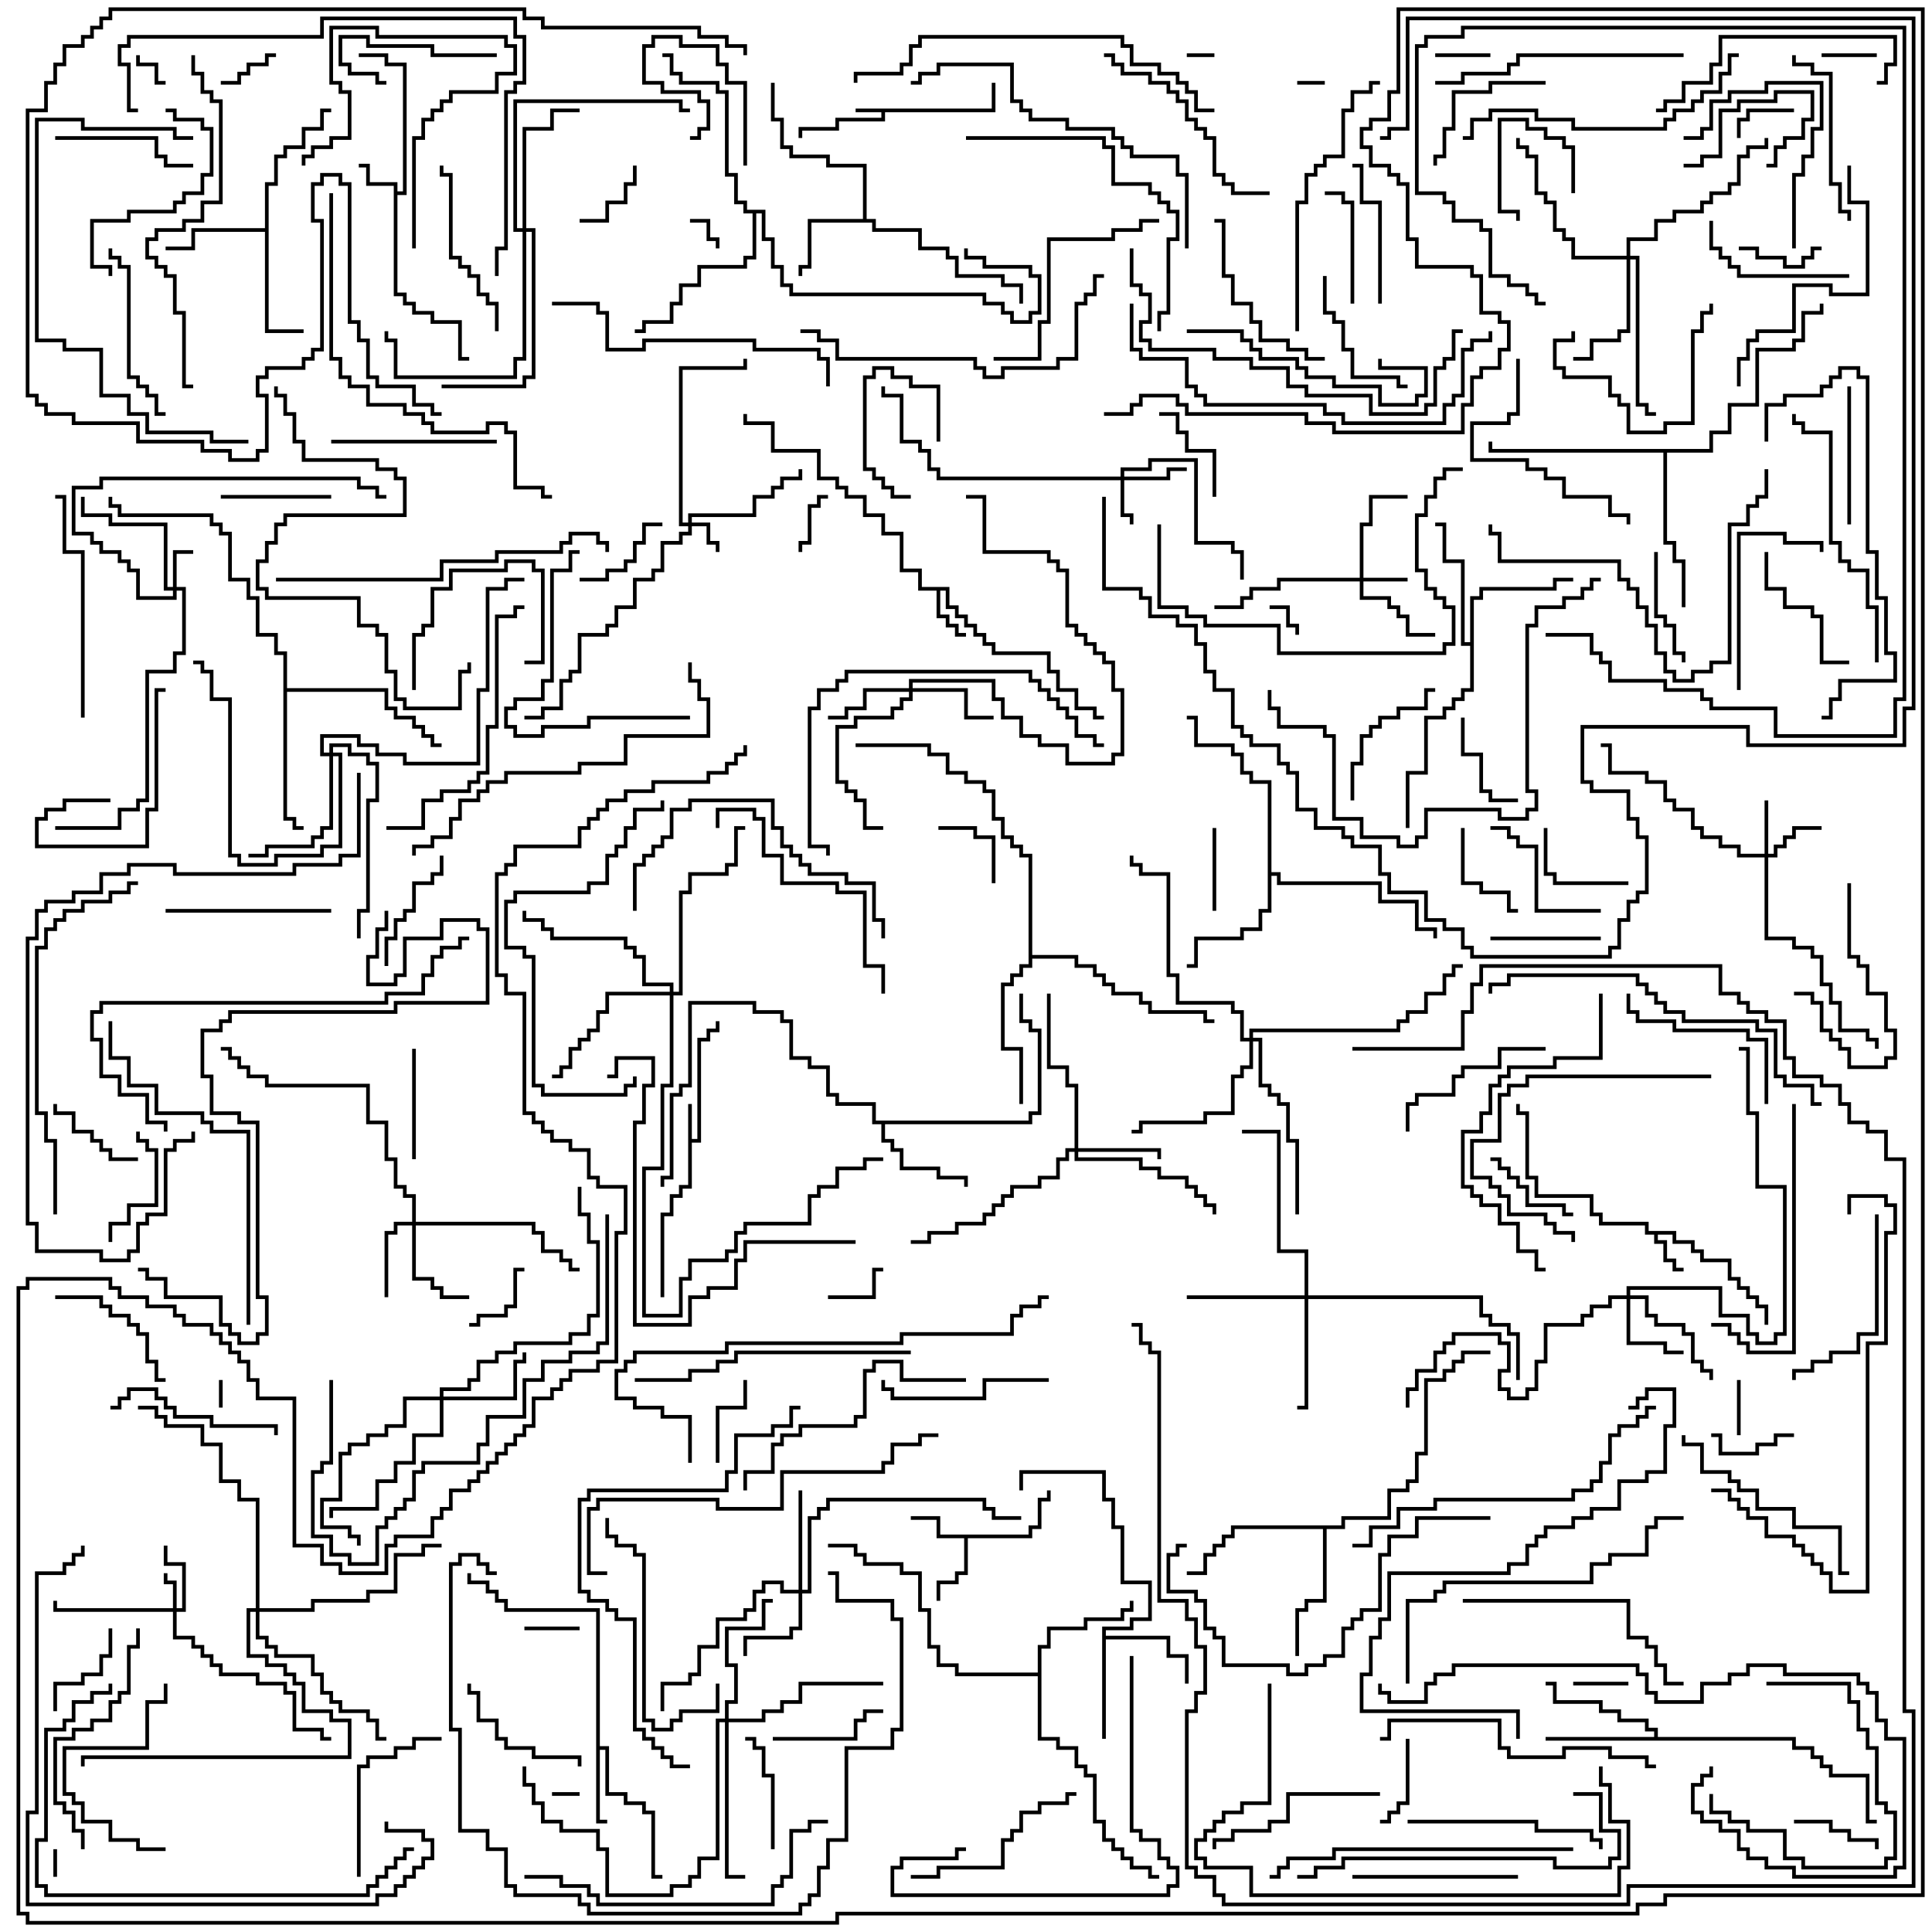 <svg version="1.1" width="105" height="105" xmlns="http://www.w3.org/2000/svg"><path d="M53.9,5.9L53.9,4.5L54.1,4.5L54.1,6.1L48.1,6.1L48.1,6.6L45.6,6.6L45.6,7.1L43.6,7.1L43.6,7.5L43.4,7.5L43.4,6.9L45.4,6.9L45.4,6.4L47.9,6.4L47.9,6.1L46.5,6.1L46.5,5.9z" stroke="none"/><path d="M37.4,60L37.6,60L37.6,61.9L37.9,61.9L37.9,56.4L38.4,56.4L38.4,55.9L38.9,55.9L38.9,55.5L39.1,55.5L39.1,56.1L38.6,56.1L38.6,56.6L38.1,56.6L38.1,62.1L37.6,62.1L37.6,64.6L37.1,64.6L37.1,65.1L36.6,65.1L36.6,66.1L36.1,66.1L36.1,70.5L35.9,70.5L35.9,65.9L36.4,65.9L36.4,64.9L36.9,64.9L36.9,64.4L37.4,64.4z" stroke="none"/><path d="M21.4,10.1L19.9,10.1L19.9,9.1L19.5,9.1L19.5,8.9L20.1,8.9L20.1,9.9L21.6,9.9L21.6,10.4L21.9,10.4L21.9,3.6L20.9,3.6L20.9,3.1L19.5,3.1L19.5,2.9L21.1,2.9L21.1,3.4L22.1,3.4L22.1,10.6L21.6,10.6L21.6,15.9L22.1,15.9L22.1,16.4L22.6,16.4L22.6,16.9L23.6,16.9L23.6,17.4L25.1,17.4L25.1,19.4L25.5,19.4L25.5,19.6L24.9,19.6L24.9,17.6L23.4,17.6L23.4,17.1L22.4,17.1L22.4,16.6L21.9,16.6L21.9,16.1L21.4,16.1z" stroke="none"/><path d="M91.1,66.9L91.1,67.4L92.1,67.4L92.1,67.9L92.6,67.9L92.6,68.4L94.1,68.4L94.1,69.4L94.6,69.4L94.6,69.9L95.1,69.9L95.1,70.4L95.6,70.4L95.6,70.9L96.1,70.9L96.1,72L95.9,72L95.9,71.1L95.4,71.1L95.4,70.6L94.9,70.6L94.9,70.1L94.4,70.1L94.4,69.6L93.9,69.6L93.9,68.6L92.4,68.6L92.4,68.1L91.9,68.1L91.9,67.6L90.9,67.6L90.9,67.1L90.1,67.1L90.1,67.4L90.6,67.4L90.6,68.4L91.1,68.4L91.1,68.9L91.5,68.9L91.5,69.1L90.9,69.1L90.9,68.6L90.4,68.6L90.4,67.6L89.9,67.6L89.9,67.1L89.4,67.1L89.4,66.6L86.9,66.6L86.9,66.1L86.4,66.1L86.4,65.1L83.4,65.1L83.4,64.1L82.9,64.1L82.9,60.6L82.4,60.6L82.4,60L82.6,60L82.6,60.4L83.1,60.4L83.1,63.9L83.6,63.9L83.6,64.9L86.6,64.9L86.6,65.9L87.1,65.9L87.1,66.4L89.6,66.4L89.6,66.9z" stroke="none"/><path d="M51.6,31.9L51.6,32.9L52.1,32.9L52.1,33.4L52.6,33.4L52.6,33.9L53.1,33.9L53.1,34.4L53.6,34.4L53.6,34.9L54.1,34.9L54.1,35.4L57.1,35.4L57.1,36.4L57.6,36.4L57.6,37.4L58.6,37.4L58.6,38.4L59.6,38.4L59.6,38.9L60,38.9L60,39.1L59.4,39.1L59.4,38.6L58.4,38.6L58.4,37.6L57.4,37.6L57.4,36.6L56.9,36.6L56.9,35.6L53.9,35.6L53.9,35.1L53.4,35.1L53.4,34.6L52.9,34.6L52.9,34.1L52.4,34.1L52.4,33.6L51.9,33.6L51.9,33.1L51.4,33.1L51.4,32.1L51.1,32.1L51.1,33.4L51.6,33.4L51.6,33.9L52.1,33.9L52.1,34.4L52.5,34.4L52.5,34.6L51.9,34.6L51.9,34.1L51.4,34.1L51.4,33.6L50.9,33.6L50.9,32.1L49.9,32.1L49.9,31.1L48.9,31.1L48.9,29.1L47.9,29.1L47.9,28.1L46.9,28.1L46.9,27.1L45.9,27.1L45.9,26.6L45.4,26.6L45.4,26.1L44.4,26.1L44.4,24.6L41.9,24.6L41.9,23.1L40.4,23.1L40.4,22.5L40.6,22.5L40.6,22.9L42.1,22.9L42.1,24.4L44.6,24.4L44.6,25.9L45.6,25.9L45.6,26.4L46.1,26.4L46.1,26.9L47.1,26.9L47.1,27.9L48.1,27.9L48.1,28.9L49.1,28.9L49.1,30.9L50.1,30.9L50.1,31.9z" stroke="none"/><path d="M55.9,83.4L55.9,82.9L56.4,82.9L56.4,81.4L56.9,81.4L56.9,81L57.1,81L57.1,81.6L56.6,81.6L56.6,83.1L56.1,83.1L56.1,83.6L52.6,83.6L52.6,85.6L52.1,85.6L52.1,86.1L51.1,86.1L51.1,87L50.9,87L50.9,85.9L51.9,85.9L51.9,85.4L52.4,85.4L52.4,83.6L50.9,83.6L50.9,82.6L49.5,82.6L49.5,82.4L51.1,82.4L51.1,83.4z" stroke="none"/><path d="M32.4,87.6L27.4,87.6L27.4,87.1L26.9,87.1L26.9,86.6L26.4,86.6L26.4,86.1L25.4,86.1L25.4,85.5L25.6,85.5L25.6,85.9L26.6,85.9L26.6,86.4L27.1,86.4L27.1,86.9L27.6,86.9L27.6,87.4L32.6,87.4L32.6,94.9L33.1,94.9L33.1,97.4L34.1,97.4L34.1,97.9L35.1,97.9L35.1,98.4L35.6,98.4L35.6,101.9L36,101.9L36,102.1L35.4,102.1L35.4,98.6L34.9,98.6L34.9,98.1L33.9,98.1L33.9,97.6L32.9,97.6L32.9,95.1L32.6,95.1L32.6,98.9L33,98.9L33,99.1L32.4,99.1z" stroke="none"/><path d="M46.9,11.9L46.9,9.1L44.9,9.1L44.9,8.6L42.9,8.6L42.9,8.1L42.4,8.1L42.4,6.6L41.9,6.6L41.9,4.5L42.1,4.5L42.1,6.4L42.6,6.4L42.6,7.9L43.1,7.9L43.1,8.4L45.1,8.4L45.1,8.9L47.1,8.9L47.1,11.9L47.6,11.9L47.6,12.4L50.1,12.4L50.1,13.4L51.6,13.4L51.6,13.9L52.1,13.9L52.1,14.9L54.6,14.9L54.6,15.4L55.6,15.4L55.6,16.5L55.4,16.5L55.4,15.6L54.4,15.6L54.4,15.1L51.9,15.1L51.9,14.1L51.4,14.1L51.4,13.6L49.9,13.6L49.9,12.6L47.4,12.6L47.4,12.1L44.1,12.1L44.1,14.6L43.6,14.6L43.6,15L43.4,15L43.4,14.4L43.9,14.4L43.9,11.9z" stroke="none"/><path d="M59.9,88.4L61.4,88.4L61.4,87.9L62.4,87.9L62.4,86.1L60.9,86.1L60.9,83.1L60.4,83.1L60.4,81.6L59.9,81.6L59.9,80.1L55.6,80.1L55.6,81L55.4,81L55.4,79.9L60.1,79.9L60.1,81.4L60.6,81.4L60.6,82.9L61.1,82.9L61.1,85.9L62.6,85.9L62.6,88.1L61.6,88.1L61.6,88.6L60.1,88.6L60.1,88.9L63.6,88.9L63.6,89.9L64.6,89.9L64.6,91.5L64.4,91.5L64.4,90.1L63.4,90.1L63.4,89.1L60.1,89.1L60.1,94.5L59.9,94.5z" stroke="none"/><path d="M14.4,12.4L14.4,9.9L14.9,9.9L14.9,8.4L15.4,8.4L15.4,7.9L16.4,7.9L16.4,6.9L17.4,6.9L17.4,5.9L18,5.9L18,6.1L17.6,6.1L17.6,7.1L16.6,7.1L16.6,8.1L15.6,8.1L15.6,8.6L15.1,8.6L15.1,10.1L14.6,10.1L14.6,17.9L16.5,17.9L16.5,18.1L14.4,18.1L14.4,12.6L10.6,12.6L10.6,13.6L9,13.6L9,13.4L10.4,13.4L10.4,12.4z" stroke="none"/><path d="M55.9,60.9L55.9,60.4L56.4,60.4L56.4,56.1L55.9,56.1L55.9,55.6L55.4,55.6L55.4,54L55.6,54L55.6,55.4L56.1,55.4L56.1,55.9L56.6,55.9L56.6,60.6L56.1,60.6L56.1,61.1L48.1,61.1L48.1,61.9L48.6,61.9L48.6,62.4L49.1,62.4L49.1,63.4L51.1,63.4L51.1,63.9L52.6,63.9L52.6,64.5L52.4,64.5L52.4,64.1L50.9,64.1L50.9,63.6L48.9,63.6L48.9,62.6L48.4,62.6L48.4,62.1L47.9,62.1L47.9,61.1L47.4,61.1L47.4,60.1L45.4,60.1L45.4,59.6L44.9,59.6L44.9,58.1L43.9,58.1L43.9,57.6L42.9,57.6L42.9,55.6L42.4,55.6L42.4,55.1L40.9,55.1L40.9,54.6L37.6,54.6L37.6,59.1L37.1,59.1L37.1,59.6L36.6,59.6L36.6,64.1L36.1,64.1L36.1,64.5L35.9,64.5L35.9,63.9L36.4,63.9L36.4,59.4L36.9,59.4L36.9,58.9L37.4,58.9L37.4,54.4L41.1,54.4L41.1,54.9L42.6,54.9L42.6,55.4L43.1,55.4L43.1,57.4L44.1,57.4L44.1,57.9L45.1,57.9L45.1,59.4L45.6,59.4L45.6,59.9L47.6,59.9L47.6,60.9z" stroke="none"/><path d="M89.9,94.4L89.9,94.1L89.4,94.1L89.4,93.6L87.9,93.6L87.9,93.1L86.9,93.1L86.9,92.6L84.4,92.6L84.4,91.6L84,91.6L84,91.4L84.6,91.4L84.6,92.4L87.1,92.4L87.1,92.9L88.1,92.9L88.1,93.4L89.6,93.4L89.6,93.9L90.1,93.9L90.1,94.4L97.6,94.4L97.6,94.9L98.6,94.9L98.6,95.4L99.1,95.4L99.1,95.9L99.6,95.9L99.6,96.4L101.6,96.4L101.6,98.9L102,98.9L102,99.1L101.4,99.1L101.4,96.6L99.4,96.6L99.4,96.1L98.9,96.1L98.9,95.6L98.4,95.6L98.4,95.1L97.4,95.1L97.4,94.6L84,94.6L84,94.4z" stroke="none"/><path d="M56.4,90.9L56.4,89.4L56.9,89.4L56.9,88.4L58.9,88.4L58.9,87.9L60.9,87.9L60.9,87.4L61.4,87.4L61.4,87L61.6,87L61.6,87.6L61.1,87.6L61.1,88.1L59.1,88.1L59.1,88.6L57.1,88.6L57.1,89.6L56.6,89.6L56.6,94.4L57.6,94.4L57.6,94.9L58.6,94.9L58.6,95.9L59.1,95.9L59.1,96.4L59.6,96.4L59.6,98.9L60.1,98.9L60.1,99.9L60.6,99.9L60.6,100.4L61.1,100.4L61.1,100.9L61.6,100.9L61.6,101.4L62.6,101.4L62.6,101.9L63,101.9L63,102.1L62.4,102.1L62.4,101.6L61.4,101.6L61.4,101.1L60.9,101.1L60.9,100.6L60.4,100.6L60.4,100.1L59.9,100.1L59.9,99.1L59.4,99.1L59.4,96.6L58.9,96.6L58.9,96.1L58.4,96.1L58.4,95.1L57.4,95.1L57.4,94.6L56.4,94.6L56.4,91.1L51.9,91.1L51.9,90.6L50.9,90.6L50.9,89.6L50.4,89.6L50.4,87.6L49.9,87.6L49.9,85.6L48.9,85.6L48.9,85.1L46.9,85.1L46.9,84.6L46.4,84.6L46.4,84.1L45,84.1L45,83.9L46.6,83.9L46.6,84.4L47.1,84.4L47.1,84.9L49.1,84.9L49.1,85.4L50.1,85.4L50.1,87.4L50.6,87.4L50.6,89.4L51.1,89.4L51.1,90.4L52.1,90.4L52.1,90.9z" stroke="none"/><path d="M79.9,34.9L79.9,32.4L80.4,32.4L80.4,31.9L84.4,31.9L84.4,31.4L85.5,31.4L85.5,31.6L84.6,31.6L84.6,32.1L80.6,32.1L80.6,32.6L80.1,32.6L80.1,37.6L79.6,37.6L79.6,38.1L79.1,38.1L79.1,38.6L78.6,38.6L78.6,39.1L77.6,39.1L77.6,42.1L76.6,42.1L76.6,45L76.4,45L76.4,41.9L77.4,41.9L77.4,38.9L78.4,38.9L78.4,38.4L78.9,38.4L78.9,37.9L79.4,37.9L79.4,37.4L79.9,37.4L79.9,35.1L79.4,35.1L79.4,30.6L78.4,30.6L78.4,28.6L78,28.6L78,28.4L78.6,28.4L78.6,30.4L79.6,30.4L79.6,34.9z" stroke="none"/><path d="M68.9,42.6L67.9,42.6L67.9,42.1L67.4,42.1L67.4,41.1L66.9,41.1L66.9,40.6L64.9,40.6L64.9,39.1L64.5,39.1L64.5,38.9L65.1,38.9L65.1,40.4L67.1,40.4L67.1,40.9L67.6,40.9L67.6,41.9L68.1,41.9L68.1,42.4L69.1,42.4L69.1,47.4L69.6,47.4L69.6,47.9L75.1,47.9L75.1,48.9L77.1,48.9L77.1,50.4L78.1,50.4L78.1,51L77.9,51L77.9,50.6L76.9,50.6L76.9,49.1L74.9,49.1L74.9,48.1L69.4,48.1L69.4,47.6L69.1,47.6L69.1,49.6L68.6,49.6L68.6,50.6L67.6,50.6L67.6,51.1L65.1,51.1L65.1,52.6L64.5,52.6L64.5,52.4L64.9,52.4L64.9,50.9L67.4,50.9L67.4,50.4L68.4,50.4L68.4,49.4L68.9,49.4z" stroke="none"/><path d="M72.9,82.9L72.9,82.4L75.4,82.4L75.4,80.9L76.4,80.9L76.4,80.4L76.9,80.4L76.9,78.9L77.4,78.9L77.4,74.9L78.4,74.9L78.4,74.4L78.9,74.4L78.9,73.9L79.4,73.9L79.4,73.4L81,73.4L81,73.6L79.6,73.6L79.6,74.1L79.1,74.1L79.1,74.6L78.6,74.6L78.6,75.1L77.6,75.1L77.6,79.1L77.1,79.1L77.1,80.6L76.6,80.6L76.6,81.1L75.6,81.1L75.6,82.6L73.1,82.6L73.1,83.1L72.1,83.1L72.1,87.1L71.1,87.1L71.1,87.6L70.6,87.6L70.6,90L70.4,90L70.4,87.4L70.9,87.4L70.9,86.9L71.9,86.9L71.9,83.1L67.1,83.1L67.1,83.6L66.6,83.6L66.6,84.1L66.1,84.1L66.1,84.6L65.6,84.6L65.6,85.6L64.5,85.6L64.5,85.4L65.4,85.4L65.4,84.4L65.9,84.4L65.9,83.9L66.4,83.9L66.4,83.4L66.9,83.4L66.9,82.9z" stroke="none"/><path d="M15.4,35.6L14.9,35.6L14.9,34.6L13.9,34.6L13.9,32.6L13.4,32.6L13.4,31.6L12.4,31.6L12.4,29.1L11.9,29.1L11.9,28.6L11.4,28.6L11.4,28.1L6.4,28.1L6.4,27.6L5.9,27.6L5.9,27L6.1,27L6.1,27.4L6.6,27.4L6.6,27.9L11.6,27.9L11.6,28.4L12.1,28.4L12.1,28.9L12.6,28.9L12.6,31.4L13.6,31.4L13.6,32.4L14.1,32.4L14.1,34.4L15.1,34.4L15.1,35.4L15.6,35.4L15.6,37.4L21.1,37.4L21.1,38.4L21.6,38.4L21.6,38.9L22.6,38.9L22.6,39.4L23.1,39.4L23.1,39.9L23.6,39.9L23.6,40.4L24,40.4L24,40.6L23.4,40.6L23.4,40.1L22.9,40.1L22.9,39.6L22.4,39.6L22.4,39.1L21.4,39.1L21.4,38.6L20.9,38.6L20.9,37.6L15.6,37.6L15.6,44.4L16.1,44.4L16.1,44.9L16.5,44.9L16.5,45.1L15.9,45.1L15.9,44.6L15.4,44.6z" stroke="none"/><path d="M55.9,46.6L55.4,46.6L55.4,46.1L54.9,46.1L54.9,45.6L54.4,45.6L54.4,44.6L53.9,44.6L53.9,43.1L53.4,43.1L53.4,42.6L52.4,42.6L52.4,42.1L51.4,42.1L51.4,41.1L50.4,41.1L50.4,40.6L46.5,40.6L46.5,40.4L50.6,40.4L50.6,40.9L51.6,40.9L51.6,41.9L52.6,41.9L52.6,42.4L53.6,42.4L53.6,42.9L54.1,42.9L54.1,44.4L54.6,44.4L54.6,45.4L55.1,45.4L55.1,45.9L55.6,45.9L55.6,46.4L56.1,46.4L56.1,51.9L58.6,51.9L58.6,52.4L59.6,52.4L59.6,52.9L60.1,52.9L60.1,53.4L60.6,53.4L60.6,53.9L62.1,53.9L62.1,54.4L62.6,54.4L62.6,54.9L65.6,54.9L65.6,55.4L66,55.4L66,55.6L65.4,55.6L65.4,55.1L62.4,55.1L62.4,54.6L61.9,54.6L61.9,54.1L60.4,54.1L60.4,53.6L59.9,53.6L59.9,53.1L59.4,53.1L59.4,52.6L58.4,52.6L58.4,52.1L56.1,52.1L56.1,52.6L55.6,52.6L55.6,53.1L55.1,53.1L55.1,53.6L54.6,53.6L54.6,56.9L55.6,56.9L55.6,60L55.4,60L55.4,57.1L54.4,57.1L54.4,53.4L54.9,53.4L54.9,52.9L55.4,52.9L55.4,52.4L55.9,52.4z" stroke="none"/><path d="M92.9,24.4L92.9,23.4L93.9,23.4L93.9,21.9L95.4,21.9L95.4,18.9L97.4,18.9L97.4,18.4L97.9,18.4L97.9,16.9L98.9,16.9L98.9,16.5L99.1,16.5L99.1,17.1L98.1,17.1L98.1,18.6L97.6,18.6L97.6,19.1L95.6,19.1L95.6,22.1L94.1,22.1L94.1,23.6L93.1,23.6L93.1,24.6L90.6,24.6L90.6,29.4L91.1,29.4L91.1,30.4L91.6,30.4L91.6,33L91.4,33L91.4,30.6L90.9,30.6L90.9,29.6L90.4,29.6L90.4,24.6L80.9,24.6L80.9,24L81.1,24L81.1,24.4z" stroke="none"/><path d="M41.6,11.4L41.6,12.9L42.1,12.9L42.1,14.4L42.6,14.4L42.6,15.4L43.1,15.4L43.1,15.9L53.6,15.9L53.6,16.4L54.6,16.4L54.6,16.9L55.1,16.9L55.1,17.4L55.9,17.4L55.9,16.9L56.4,16.9L56.4,15.1L55.9,15.1L55.9,14.6L53.4,14.6L53.4,14.1L52.4,14.1L52.4,13.5L52.6,13.5L52.6,13.9L53.6,13.9L53.6,14.4L56.1,14.4L56.1,14.9L56.6,14.9L56.6,17.1L56.1,17.1L56.1,17.6L54.9,17.6L54.9,17.1L54.4,17.1L54.4,16.6L53.4,16.6L53.4,16.1L42.9,16.1L42.9,15.6L42.4,15.6L42.4,14.6L41.9,14.6L41.9,13.1L41.4,13.1L41.4,11.6L41.1,11.6L41.1,14.1L40.6,14.1L40.6,14.6L38.1,14.6L38.1,15.6L37.1,15.6L37.1,16.6L36.6,16.6L36.6,17.6L35.1,17.6L35.1,18.1L34.5,18.1L34.5,17.9L34.9,17.9L34.9,17.4L36.4,17.4L36.4,16.4L36.9,16.4L36.9,15.4L37.9,15.4L37.9,14.4L40.4,14.4L40.4,13.9L40.9,13.9L40.9,11.6L40.4,11.6L40.4,11.1L39.9,11.1L39.9,9.6L39.4,9.6L39.4,5.1L38.9,5.1L38.9,4.6L36.9,4.6L36.9,4.1L36.4,4.1L36.4,3.1L36,3.1L36,2.9L36.6,2.9L36.6,3.9L37.1,3.9L37.1,4.4L39.1,4.4L39.1,4.9L39.6,4.9L39.6,9.4L40.1,9.4L40.1,10.9L40.6,10.9L40.6,11.4z" stroke="none"/><path d="M9.4,87.4L9.4,86.1L8.9,86.1L8.9,85.5L9.1,85.5L9.1,85.9L9.6,85.9L9.6,87.4L9.9,87.4L9.9,85.1L8.9,85.1L8.9,84L9.1,84L9.1,84.9L10.1,84.9L10.1,87.6L9.6,87.6L9.6,88.9L10.6,88.9L10.6,89.4L11.1,89.4L11.1,89.9L11.6,89.9L11.6,90.4L12.1,90.4L12.1,90.9L14.1,90.9L14.1,91.4L15.6,91.4L15.6,91.9L16.1,91.9L16.1,93.9L17.6,93.9L17.6,94.4L18,94.4L18,94.6L17.4,94.6L17.4,94.1L15.9,94.1L15.9,92.1L15.4,92.1L15.4,91.6L13.9,91.6L13.9,91.1L11.9,91.1L11.9,90.6L11.4,90.6L11.4,90.1L10.9,90.1L10.9,89.6L10.4,89.6L10.4,89.1L9.4,89.1L9.4,87.6L2.9,87.6L2.9,87L3.1,87L3.1,87.4z" stroke="none"/><path d="M37.4,28.4L37.4,27.9L40.9,27.9L40.9,26.9L41.9,26.9L41.9,26.4L42.4,26.4L42.4,25.9L43.4,25.9L43.4,25.5L43.6,25.5L43.6,26.1L42.6,26.1L42.6,26.6L42.1,26.6L42.1,27.1L41.1,27.1L41.1,28.1L37.6,28.1L37.6,28.4L38.6,28.4L38.6,29.4L39.1,29.4L39.1,30L38.9,30L38.9,29.6L38.4,29.6L38.4,28.6L37.6,28.6L37.6,29.1L37.1,29.1L37.1,29.6L36.1,29.6L36.1,31.1L35.6,31.1L35.6,31.6L34.6,31.6L34.6,33.1L33.6,33.1L33.6,34.1L33.1,34.1L33.1,34.6L31.6,34.6L31.6,36.6L31.1,36.6L31.1,37.1L30.6,37.1L30.6,38.6L29.6,38.6L29.6,39.1L28.5,39.1L28.5,38.9L29.4,38.9L29.4,38.4L30.4,38.4L30.4,36.9L30.9,36.9L30.9,36.4L31.4,36.4L31.4,34.4L32.9,34.4L32.9,33.9L33.4,33.9L33.4,32.9L34.4,32.9L34.4,31.4L35.4,31.4L35.4,30.9L35.9,30.9L35.9,29.4L36.9,29.4L36.9,28.9L37.4,28.9L37.4,28.6L36.9,28.6L36.9,19.9L40.4,19.9L40.4,19.5L40.6,19.5L40.6,20.1L37.1,20.1L37.1,28.4z" stroke="none"/><path d="M9.4,31.9L9.4,29.9L10.5,29.9L10.5,30.1L9.6,30.1L9.6,31.9L10.1,31.9L10.1,35.6L9.6,35.6L9.6,36.6L8.1,36.6L8.1,43.6L7.6,43.6L7.6,44.1L6.6,44.1L6.6,45.1L3,45.1L3,44.9L6.4,44.9L6.4,43.9L7.4,43.9L7.4,43.4L7.9,43.4L7.9,36.4L9.4,36.4L9.4,35.4L9.9,35.4L9.9,32.1L9.6,32.1L9.6,32.6L7.4,32.6L7.4,31.1L6.9,31.1L6.9,30.6L6.4,30.6L6.4,30.1L5.4,30.1L5.4,29.6L4.9,29.6L4.9,29.1L3.9,29.1L3.9,26.4L5.4,26.4L5.4,25.9L19.6,25.9L19.6,26.4L20.6,26.4L20.6,26.9L21,26.9L21,27.1L20.4,27.1L20.4,26.6L19.4,26.6L19.4,26.1L5.6,26.1L5.6,26.6L4.1,26.6L4.1,28.9L5.1,28.9L5.1,29.4L5.6,29.4L5.6,29.9L6.6,29.9L6.6,30.4L7.1,30.4L7.1,30.9L7.6,30.9L7.6,32.4L9.4,32.4L9.4,32.1L8.9,32.1L8.9,28.6L5.9,28.6L5.9,28.1L4.4,28.1L4.4,27L4.6,27L4.6,27.9L6.1,27.9L6.1,28.4L9.1,28.4L9.1,31.9z" stroke="none"/><path d="M73.9,31.4L73.9,28.4L74.4,28.4L74.4,26.9L76.5,26.9L76.5,27.1L74.6,27.1L74.6,28.6L74.1,28.6L74.1,31.4L76.5,31.4L76.5,31.6L74.1,31.6L74.1,32.4L75.6,32.4L75.6,32.9L76.1,32.9L76.1,33.4L76.6,33.4L76.6,34.4L78,34.4L78,34.6L76.4,34.6L76.4,33.6L75.9,33.6L75.9,33.1L75.4,33.1L75.4,32.6L73.9,32.6L73.9,31.6L69.6,31.6L69.6,32.1L68.1,32.1L68.1,32.6L67.6,32.6L67.6,33.1L66,33.1L66,32.9L67.4,32.9L67.4,32.4L67.9,32.4L67.9,31.9L69.4,31.9L69.4,31.4z" stroke="none"/><path d="M60.9,25.9L60.9,25.4L62.4,25.4L62.4,24.9L65.1,24.9L65.1,29.4L67.1,29.4L67.1,29.9L67.6,29.9L67.6,31.5L67.4,31.5L67.4,30.1L66.9,30.1L66.9,29.6L64.9,29.6L64.9,25.1L62.6,25.1L62.6,25.6L61.1,25.6L61.1,25.9L63.4,25.9L63.4,25.4L64.5,25.4L64.5,25.6L63.6,25.6L63.6,26.1L61.1,26.1L61.1,27.9L61.6,27.9L61.6,28.5L61.4,28.5L61.4,28.1L60.9,28.1L60.9,26.1L50.9,26.1L50.9,25.6L50.4,25.6L50.4,24.6L49.9,24.6L49.9,24.1L48.9,24.1L48.9,21.6L47.9,21.6L47.9,21L48.1,21L48.1,21.4L49.1,21.4L49.1,23.9L50.1,23.9L50.1,24.4L50.6,24.4L50.6,25.4L51.1,25.4L51.1,25.9z" stroke="none"/><path d="M95.9,46.4L95.9,43.5L96.1,43.5L96.1,46.4L96.4,46.4L96.4,45.9L96.9,45.9L96.9,45.4L97.4,45.4L97.4,44.9L99,44.9L99,45.1L97.6,45.1L97.6,45.6L97.1,45.6L97.1,46.1L96.6,46.1L96.6,46.6L96.1,46.6L96.1,50.9L97.6,50.9L97.6,51.4L98.6,51.4L98.6,51.9L99.1,51.9L99.1,53.4L99.6,53.4L99.6,54.4L100.1,54.4L100.1,55.9L101.6,55.9L101.6,56.4L102.1,56.4L102.1,57L101.9,57L101.9,56.6L101.4,56.6L101.4,56.1L99.9,56.1L99.9,54.6L99.4,54.6L99.4,53.6L98.9,53.6L98.9,52.1L98.4,52.1L98.4,51.6L97.4,51.6L97.4,51.1L95.9,51.1L95.9,46.6L94.4,46.6L94.4,46.1L93.4,46.1L93.4,45.6L92.4,45.6L92.4,45.1L91.9,45.1L91.9,44.1L90.9,44.1L90.9,43.6L90.4,43.6L90.4,42.6L89.4,42.6L89.4,42.1L87.4,42.1L87.4,40.6L87,40.6L87,40.4L87.6,40.4L87.6,41.9L89.6,41.9L89.6,42.4L90.6,42.4L90.6,43.4L91.1,43.4L91.1,43.9L92.1,43.9L92.1,44.9L92.6,44.9L92.6,45.4L93.6,45.4L93.6,45.9L94.6,45.9L94.6,46.4z" stroke="none"/><path d="M88.4,70.4L88.4,69.9L93.6,69.9L93.6,71.4L95.1,71.4L95.1,72.4L95.6,72.4L95.6,72.9L96.4,72.9L96.4,72.4L96.9,72.4L96.9,64.6L95.4,64.6L95.4,60.6L94.9,60.6L94.9,57.1L94.5,57.1L94.5,56.9L95.1,56.9L95.1,60.4L95.6,60.4L95.6,64.4L97.1,64.4L97.1,72.6L96.6,72.6L96.6,73.1L95.4,73.1L95.4,72.6L94.9,72.6L94.9,71.6L93.4,71.6L93.4,70.1L88.6,70.1L88.6,70.4L89.6,70.4L89.6,71.4L90.1,71.4L90.1,71.9L91.6,71.9L91.6,72.4L92.1,72.4L92.1,73.9L92.6,73.9L92.6,74.4L93.1,74.4L93.1,75L92.9,75L92.9,74.6L92.4,74.6L92.4,74.1L91.9,74.1L91.9,72.6L91.4,72.6L91.4,72.1L89.9,72.1L89.9,71.6L89.4,71.6L89.4,70.6L88.6,70.6L88.6,72.9L90.6,72.9L90.6,73.4L91.5,73.4L91.5,73.6L90.4,73.6L90.4,73.1L88.4,73.1L88.4,70.6L87.6,70.6L87.6,71.1L86.6,71.1L86.6,71.6L86.1,71.6L86.1,72.1L84.1,72.1L84.1,74.1L83.6,74.1L83.6,75.6L83.1,75.6L83.1,76.1L81.9,76.1L81.9,75.6L81.4,75.6L81.4,74.4L81.9,74.4L81.9,73.1L81.4,73.1L81.4,72.6L79.1,72.6L79.1,73.1L78.6,73.1L78.6,73.6L78.1,73.6L78.1,74.6L77.1,74.6L77.1,75.6L76.6,75.6L76.6,76.5L76.4,76.5L76.4,75.4L76.9,75.4L76.9,74.4L77.9,74.4L77.9,73.4L78.4,73.4L78.4,72.9L78.9,72.9L78.9,72.4L81.6,72.4L81.6,72.9L82.1,72.9L82.1,74.6L81.6,74.6L81.6,75.4L82.1,75.4L82.1,75.9L82.9,75.9L82.9,75.4L83.4,75.4L83.4,73.9L83.9,73.9L83.9,71.9L85.9,71.9L85.9,71.4L86.4,71.4L86.4,70.9L87.4,70.9L87.4,70.4z" stroke="none"/><path d="M22.4,66.4L22.4,65.1L21.9,65.1L21.9,64.6L21.4,64.6L21.4,63.1L20.9,63.1L20.9,61.1L19.9,61.1L19.9,59.1L14.4,59.1L14.4,58.6L13.4,58.6L13.4,58.1L12.9,58.1L12.9,57.6L12.4,57.6L12.4,57.1L12,57.1L12,56.9L12.6,56.9L12.6,57.4L13.1,57.4L13.1,57.9L13.6,57.9L13.6,58.4L14.6,58.4L14.6,58.9L20.1,58.9L20.1,60.9L21.1,60.9L21.1,62.9L21.6,62.9L21.6,64.4L22.1,64.4L22.1,64.9L22.6,64.9L22.6,66.4L29.1,66.4L29.1,66.9L29.6,66.9L29.6,67.9L30.6,67.9L30.6,68.4L31.1,68.4L31.1,68.9L31.5,68.9L31.5,69.1L30.9,69.1L30.9,68.6L30.4,68.6L30.4,68.1L29.4,68.1L29.4,67.1L28.9,67.1L28.9,66.6L22.6,66.6L22.6,69.4L23.6,69.4L23.6,69.9L24.1,69.9L24.1,70.4L25.5,70.4L25.5,70.6L23.9,70.6L23.9,70.1L23.4,70.1L23.4,69.6L22.4,69.6L22.4,66.6L21.6,66.6L21.6,67.1L21.1,67.1L21.1,70.5L20.9,70.5L20.9,66.9L21.4,66.9L21.4,66.4z" stroke="none"/><path d="M58.4,62.4L58.4,59.1L57.9,59.1L57.9,58.1L56.9,58.1L56.9,54L57.1,54L57.1,57.9L58.1,57.9L58.1,58.9L58.6,58.9L58.6,62.4L63.1,62.4L63.1,63L62.9,63L62.9,62.6L58.6,62.6L58.6,62.9L62.1,62.9L62.1,63.4L63.1,63.4L63.1,63.9L64.6,63.9L64.6,64.4L65.1,64.4L65.1,64.9L65.6,64.9L65.6,65.4L66.1,65.4L66.1,66L65.9,66L65.9,65.6L65.4,65.6L65.4,65.1L64.9,65.1L64.9,64.6L64.4,64.6L64.4,64.1L62.9,64.1L62.9,63.6L61.9,63.6L61.9,63.1L58.4,63.1L58.4,62.6L58.1,62.6L58.1,63.1L57.6,63.1L57.6,64.1L56.6,64.1L56.6,64.6L55.1,64.6L55.1,65.1L54.6,65.1L54.6,65.6L54.1,65.6L54.1,66.1L53.6,66.1L53.6,66.6L52.1,66.6L52.1,67.1L50.6,67.1L50.6,67.6L49.5,67.6L49.5,67.4L50.4,67.4L50.4,66.9L51.9,66.9L51.9,66.4L53.4,66.4L53.4,65.9L53.9,65.9L53.9,65.4L54.4,65.4L54.4,64.9L54.9,64.9L54.9,64.4L56.4,64.4L56.4,63.9L57.4,63.9L57.4,62.9L57.9,62.9L57.9,62.4z" stroke="none"/><path d="M43.4,86.4L43.4,81L43.6,81L43.6,86.4L43.9,86.4L43.9,82.4L44.4,82.4L44.4,81.9L44.9,81.9L44.9,81.4L53.6,81.4L53.6,81.9L54.1,81.9L54.1,82.4L55.5,82.4L55.5,82.6L53.9,82.6L53.9,82.1L53.4,82.1L53.4,81.6L45.1,81.6L45.1,82.1L44.6,82.1L44.6,82.6L44.1,82.6L44.1,86.6L43.6,86.6L43.6,88.6L43.1,88.6L43.1,89.1L40.6,89.1L40.6,90L40.4,90L40.4,88.9L42.9,88.9L42.9,88.4L43.4,88.4L43.4,86.6L42.4,86.6L42.4,86.1L41.6,86.1L41.6,86.6L41.1,86.6L41.1,87.6L40.6,87.6L40.6,88.1L39.1,88.1L39.1,89.6L38.1,89.6L38.1,91.1L37.6,91.1L37.6,91.6L36.1,91.6L36.1,93L35.9,93L35.9,91.4L37.4,91.4L37.4,90.9L37.9,90.9L37.9,89.4L38.9,89.4L38.9,87.9L40.4,87.9L40.4,87.4L40.9,87.4L40.9,86.4L41.4,86.4L41.4,85.9L42.6,85.9L42.6,86.4z" stroke="none"/><path d="M49.4,37.4L49.4,36.9L54.1,36.9L54.1,37.9L54.6,37.9L54.6,38.9L55.6,38.9L55.6,39.9L56.6,39.9L56.6,40.4L58.1,40.4L58.1,41.4L60.4,41.4L60.4,40.9L60.9,40.9L60.9,37.6L60.4,37.6L60.4,36.1L59.9,36.1L59.9,35.6L59.4,35.6L59.4,35.1L58.9,35.1L58.9,34.6L58.4,34.6L58.4,34.1L57.9,34.1L57.9,31.1L57.4,31.1L57.4,30.6L56.9,30.6L56.9,30.1L53.4,30.1L53.4,27.1L52.5,27.1L52.5,26.9L53.6,26.9L53.6,29.9L57.1,29.9L57.1,30.4L57.6,30.4L57.6,30.9L58.1,30.9L58.1,33.9L58.6,33.9L58.6,34.4L59.1,34.4L59.1,34.9L59.6,34.9L59.6,35.4L60.1,35.4L60.1,35.9L60.6,35.9L60.6,37.4L61.1,37.4L61.1,41.1L60.6,41.1L60.6,41.6L57.9,41.6L57.9,40.6L56.4,40.6L56.4,40.1L55.4,40.1L55.4,39.1L54.4,39.1L54.4,38.1L53.9,38.1L53.9,37.1L49.6,37.1L49.6,37.4L52.6,37.4L52.6,38.9L54,38.9L54,39.1L52.4,39.1L52.4,37.6L49.6,37.6L49.6,38.1L49.1,38.1L49.1,38.6L48.6,38.6L48.6,39.1L46.6,39.1L46.6,39.6L45.6,39.6L45.6,42.4L46.1,42.4L46.1,42.9L46.6,42.9L46.6,43.4L47.1,43.4L47.1,44.9L48,44.9L48,45.1L46.9,45.1L46.9,43.6L46.4,43.6L46.4,43.1L45.9,43.1L45.9,42.6L45.4,42.6L45.4,39.4L46.4,39.4L46.4,38.9L48.4,38.9L48.4,38.4L48.9,38.4L48.9,37.9L49.4,37.9L49.4,37.6L47.1,37.6L47.1,38.6L46.1,38.6L46.1,39.1L45,39.1L45,38.9L45.9,38.9L45.9,38.4L46.9,38.4L46.9,37.4z" stroke="none"/><path d="M23.9,75.9L23.9,75.4L25.4,75.4L25.4,74.9L25.9,74.9L25.9,73.9L26.9,73.9L26.9,73.4L27.9,73.4L27.9,72.9L30.9,72.9L30.9,72.4L31.9,72.4L31.9,71.4L32.4,71.4L32.4,67.6L31.9,67.6L31.9,66.1L31.4,66.1L31.4,64.5L31.6,64.5L31.6,65.9L32.1,65.9L32.1,67.4L32.6,67.4L32.6,71.6L32.1,71.6L32.1,72.6L31.1,72.6L31.1,73.1L28.1,73.1L28.1,73.6L27.1,73.6L27.1,74.1L26.1,74.1L26.1,75.1L25.6,75.1L25.6,75.6L24.1,75.6L24.1,75.9L27.9,75.9L27.9,73.9L28.4,73.9L28.4,73.5L28.6,73.5L28.6,74.1L28.1,74.1L28.1,76.1L24.1,76.1L24.1,78.1L22.6,78.1L22.6,79.6L21.6,79.6L21.6,80.6L20.6,80.6L20.6,82.1L18.1,82.1L18.1,82.5L17.9,82.5L17.9,81.9L20.4,81.9L20.4,80.4L21.4,80.4L21.4,79.4L22.4,79.4L22.4,77.9L23.9,77.9L23.9,76.1L22.1,76.1L22.1,77.6L21.1,77.6L21.1,78.1L20.1,78.1L20.1,78.6L19.1,78.6L19.1,79.1L18.6,79.1L18.6,81.6L17.6,81.6L17.6,82.9L19.1,82.9L19.1,83.4L19.6,83.4L19.6,84L19.4,84L19.4,83.6L18.9,83.6L18.9,83.1L17.4,83.1L17.4,81.4L18.4,81.4L18.4,78.9L18.9,78.9L18.9,78.4L19.9,78.4L19.9,77.9L20.9,77.9L20.9,77.4L21.9,77.4L21.9,75.9z" stroke="none"/><path d="M70.9,70.4L70.9,68.1L69.4,68.1L69.4,61.6L67.5,61.6L67.5,61.4L69.6,61.4L69.6,67.9L71.1,67.9L71.1,70.4L80.6,70.4L80.6,71.4L81.1,71.4L81.1,71.9L82.1,71.9L82.1,72.4L82.6,72.4L82.6,75L82.4,75L82.4,72.6L81.9,72.6L81.9,72.1L80.9,72.1L80.9,71.6L80.4,71.6L80.4,70.6L71.1,70.6L71.1,76.6L70.5,76.6L70.5,76.4L70.9,76.4L70.9,70.6L64.5,70.6L64.5,70.4z" stroke="none"/><path d="M88.4,13.9L88.4,12.9L89.9,12.9L89.9,11.9L90.9,11.9L90.9,11.4L92.4,11.4L92.4,10.9L92.9,10.9L92.9,10.4L93.9,10.4L93.9,9.9L94.4,9.9L94.4,8.4L94.9,8.4L94.9,7.9L95.9,7.9L95.9,7.5L96.1,7.5L96.1,8.1L95.1,8.1L95.1,8.6L94.6,8.6L94.6,10.1L94.1,10.1L94.1,10.6L93.1,10.6L93.1,11.1L92.6,11.1L92.6,11.6L91.1,11.6L91.1,12.1L90.1,12.1L90.1,13.1L88.6,13.1L88.6,13.9L89.1,13.9L89.1,21.9L89.6,21.9L89.6,22.4L90,22.4L90,22.6L89.4,22.6L89.4,22.1L88.9,22.1L88.9,14.1L88.6,14.1L88.6,18.1L88.1,18.1L88.1,18.6L86.6,18.6L86.6,19.6L85.5,19.6L85.5,19.4L86.4,19.4L86.4,18.4L87.9,18.4L87.9,17.9L88.4,17.9L88.4,14.1L85.4,14.1L85.4,13.1L84.9,13.1L84.9,12.6L84.4,12.6L84.4,11.1L83.9,11.1L83.9,10.6L83.4,10.6L83.4,8.6L82.9,8.6L82.9,8.1L82.4,8.1L82.4,7.5L82.6,7.5L82.6,7.9L83.1,7.9L83.1,8.4L83.6,8.4L83.6,10.4L84.1,10.4L84.1,10.9L84.6,10.9L84.6,12.4L85.1,12.4L85.1,12.9L85.6,12.9L85.6,13.9z" stroke="none"/><path d="M39.4,93.4L39.4,92.4L39.9,92.4L39.9,90.6L39.4,90.6L39.4,88.4L41.4,88.4L41.4,86.9L42,86.9L42,87.1L41.6,87.1L41.6,88.6L39.6,88.6L39.6,90.4L40.1,90.4L40.1,92.6L39.6,92.6L39.6,93.4L41.4,93.4L41.4,92.9L42.4,92.9L42.4,92.4L43.4,92.4L43.4,91.4L48,91.4L48,91.6L43.6,91.6L43.6,92.6L42.6,92.6L42.6,93.1L41.6,93.1L41.6,93.6L39.6,93.6L39.6,101.9L40.5,101.9L40.5,102.1L39.4,102.1L39.4,93.6L39.1,93.6L39.1,101.1L38.1,101.1L38.1,102.1L37.6,102.1L37.6,102.6L36.6,102.6L36.6,103.1L32.9,103.1L32.9,100.6L32.4,100.6L32.4,99.6L30.4,99.6L30.4,99.1L29.4,99.1L29.4,98.1L28.9,98.1L28.9,97.1L28.4,97.1L28.4,96L28.6,96L28.6,96.9L29.1,96.9L29.1,97.9L29.6,97.9L29.6,98.9L30.6,98.9L30.6,99.4L32.6,99.4L32.6,100.4L33.1,100.4L33.1,102.9L36.4,102.9L36.4,102.4L37.4,102.4L37.4,101.9L37.9,101.9L37.9,100.9L38.9,100.9L38.9,93.4z" stroke="none"/><path d="M17.9,40.9L17.9,40.4L19.1,40.4L19.1,40.9L20.1,40.9L20.1,41.4L20.6,41.4L20.6,43.6L20.1,43.6L20.1,49.6L19.6,49.6L19.6,51L19.4,51L19.4,49.4L19.9,49.4L19.9,43.4L20.4,43.4L20.4,41.6L19.9,41.6L19.9,41.1L18.9,41.1L18.9,40.6L18.1,40.6L18.1,40.9L18.6,40.9L18.6,46.1L17.6,46.1L17.6,46.6L15.1,46.6L15.1,47.1L12.9,47.1L12.9,46.6L12.4,46.6L12.4,38.1L11.4,38.1L11.4,36.6L10.9,36.6L10.9,36.1L10.5,36.1L10.5,35.9L11.1,35.9L11.1,36.4L11.6,36.4L11.6,37.9L12.6,37.9L12.6,46.4L13.1,46.4L13.1,46.9L14.9,46.9L14.9,46.4L17.4,46.4L17.4,45.9L18.4,45.9L18.4,41.1L18.1,41.1L18.1,45.1L17.6,45.1L17.6,45.6L17.1,45.6L17.1,46.1L14.6,46.1L14.6,46.6L13.5,46.6L13.5,46.4L14.4,46.4L14.4,45.9L16.9,45.9L16.9,45.4L17.4,45.4L17.4,44.9L17.9,44.9L17.9,41.1L17.4,41.1L17.4,39.9L19.6,39.9L19.6,40.4L20.6,40.4L20.6,40.9L22.1,40.9L22.1,41.4L25.9,41.4L25.9,37.4L26.4,37.4L26.4,31.9L27.4,31.9L27.4,31.4L28.5,31.4L28.5,31.6L27.6,31.6L27.6,32.1L26.6,32.1L26.6,37.6L26.1,37.6L26.1,41.6L21.9,41.6L21.9,41.1L20.4,41.1L20.4,40.6L19.4,40.6L19.4,40.1L17.6,40.1L17.6,40.9z" stroke="none"/><path d="M28.4,12.4L28.4,6.9L29.9,6.9L29.9,5.9L31.5,5.9L31.5,6.1L30.1,6.1L30.1,7.1L28.6,7.1L28.6,12.4L29.1,12.4L29.1,20.6L28.6,20.6L28.6,21.1L24,21.1L24,20.9L28.4,20.9L28.4,20.4L28.9,20.4L28.9,12.6L28.6,12.6L28.6,19.6L28.1,19.6L28.1,20.6L21.4,20.6L21.4,18.6L20.9,18.6L20.9,18L21.1,18L21.1,18.4L21.6,18.4L21.6,20.4L27.9,20.4L27.9,19.4L28.4,19.4L28.4,12.6L27.9,12.6L27.9,5.4L37.1,5.4L37.1,5.9L37.5,5.9L37.5,6.1L36.9,6.1L36.9,5.6L28.1,5.6L28.1,12.4z" stroke="none"/><path d="M36.4,53.9L36.4,53.6L34.9,53.6L34.9,52.1L34.4,52.1L34.4,51.6L33.9,51.6L33.9,51.1L29.9,51.1L29.9,50.6L29.4,50.6L29.4,50.1L28.4,50.1L28.4,49.5L28.6,49.5L28.6,49.9L29.6,49.9L29.6,50.4L30.1,50.4L30.1,50.9L34.1,50.9L34.1,51.4L34.6,51.4L34.6,51.9L35.1,51.9L35.1,53.4L36.6,53.4L36.6,53.9L36.9,53.9L36.9,48.4L37.4,48.4L37.4,47.4L39.4,47.4L39.4,46.9L39.9,46.9L39.9,44.9L40.5,44.9L40.5,45.1L40.1,45.1L40.1,47.1L39.6,47.1L39.6,47.6L37.6,47.6L37.6,48.6L37.1,48.6L37.1,54.1L36.6,54.1L36.6,59.1L36.1,59.1L36.1,63.6L35.1,63.6L35.1,71.4L36.9,71.4L36.9,69.4L37.4,69.4L37.4,68.4L39.4,68.4L39.4,67.9L39.9,67.9L39.9,66.9L40.4,66.9L40.4,66.4L43.9,66.4L43.9,64.9L44.4,64.9L44.4,64.4L45.4,64.4L45.4,63.4L46.9,63.4L46.9,62.9L48,62.9L48,63.1L47.1,63.1L47.1,63.6L45.6,63.6L45.6,64.6L44.6,64.6L44.6,65.1L44.1,65.1L44.1,66.6L40.6,66.6L40.6,67.1L40.1,67.1L40.1,68.1L39.6,68.1L39.6,68.6L37.6,68.6L37.6,69.6L37.1,69.6L37.1,71.6L34.9,71.6L34.9,63.4L35.9,63.4L35.9,58.9L36.4,58.9L36.4,54.1L33.1,54.1L33.1,55.1L32.6,55.1L32.6,56.1L32.1,56.1L32.1,56.6L31.6,56.6L31.6,57.1L31.1,57.1L31.1,58.1L30.6,58.1L30.6,58.6L30,58.6L30,58.4L30.4,58.4L30.4,57.9L30.9,57.9L30.9,56.9L31.4,56.9L31.4,56.4L31.9,56.4L31.9,55.9L32.4,55.9L32.4,54.9L32.9,54.9L32.9,53.9z" stroke="none"/><path d="M67.9,56.4L67.9,55.9L75.9,55.9L75.9,55.4L76.4,55.4L76.4,54.9L77.4,54.9L77.4,53.9L78.4,53.9L78.4,52.9L78.9,52.9L78.9,52.4L79.5,52.4L79.5,52.6L79.1,52.6L79.1,53.1L78.6,53.1L78.6,54.1L77.6,54.1L77.6,55.1L76.6,55.1L76.6,55.6L76.1,55.6L76.1,56.1L68.1,56.1L68.1,56.4L68.6,56.4L68.6,58.9L69.1,58.9L69.1,59.4L69.6,59.4L69.6,59.9L70.1,59.9L70.1,61.9L70.6,61.9L70.6,66L70.4,66L70.4,62.1L69.9,62.1L69.9,60.1L69.4,60.1L69.4,59.6L68.9,59.6L68.9,59.1L68.4,59.1L68.4,56.6L68.1,56.6L68.1,58.1L67.6,58.1L67.6,58.6L67.1,58.6L67.1,60.6L65.6,60.6L65.6,61.1L62.1,61.1L62.1,61.6L61.5,61.6L61.5,61.4L61.9,61.4L61.9,60.9L65.4,60.9L65.4,60.4L66.9,60.4L66.9,58.4L67.4,58.4L67.4,57.9L67.9,57.9L67.9,56.6L67.4,56.6L67.4,55.1L66.9,55.1L66.9,54.6L63.9,54.6L63.9,53.1L63.4,53.1L63.4,47.6L61.9,47.6L61.9,47.1L61.4,47.1L61.4,46.5L61.6,46.5L61.6,46.9L62.1,46.9L62.1,47.4L63.6,47.4L63.6,52.9L64.1,52.9L64.1,54.4L67.1,54.4L67.1,54.9L67.6,54.9L67.6,56.4z" stroke="none"/><path d="M13.9,87.4L13.9,81.6L12.9,81.6L12.9,80.6L11.9,80.6L11.9,78.6L10.9,78.6L10.9,77.6L8.9,77.6L8.9,77.1L8.4,77.1L8.4,76.6L7.5,76.6L7.5,76.4L8.6,76.4L8.6,76.9L9.1,76.9L9.1,77.4L11.1,77.4L11.1,78.4L12.1,78.4L12.1,80.4L13.1,80.4L13.1,81.4L14.1,81.4L14.1,87.4L16.9,87.4L16.9,86.9L19.9,86.9L19.9,86.4L21.4,86.4L21.4,84.4L22.9,84.4L22.9,83.9L24,83.9L24,84.1L23.1,84.1L23.1,84.6L21.6,84.6L21.6,86.6L20.1,86.6L20.1,87.1L17.1,87.1L17.1,87.6L14.1,87.6L14.1,88.9L14.6,88.9L14.6,89.4L15.1,89.4L15.1,89.9L17.1,89.9L17.1,90.9L17.6,90.9L17.6,91.9L18.1,91.9L18.1,92.4L18.6,92.4L18.6,92.9L20.1,92.9L20.1,93.4L20.6,93.4L20.6,94.4L21,94.4L21,94.6L20.4,94.6L20.4,93.6L19.9,93.6L19.9,93.1L18.4,93.1L18.4,92.6L17.9,92.6L17.9,92.1L17.4,92.1L17.4,91.1L16.9,91.1L16.9,90.1L14.9,90.1L14.9,89.6L14.4,89.6L14.4,89.1L13.9,89.1L13.9,87.6L13.6,87.6L13.6,89.9L14.6,89.9L14.6,90.4L15.6,90.4L15.6,90.9L16.1,90.9L16.1,91.4L16.6,91.4L16.6,92.9L18.1,92.9L18.1,93.4L19.1,93.4L19.1,95.6L4.6,95.6L4.6,96L4.4,96L4.4,95.4L18.9,95.4L18.9,93.6L17.9,93.6L17.9,93.1L16.4,93.1L16.4,91.6L15.9,91.6L15.9,91.1L15.4,91.1L15.4,90.6L14.4,90.6L14.4,90.1L13.4,90.1L13.4,87.4z" stroke="none"/><path d="M12.1,76.5L11.9,76.5L11.9,75L12.1,75z" stroke="none"/><path d="M70.5,4.6L70.5,4.4L72,4.4L72,4.6z" stroke="none"/><path d="M3.1,102L2.9,102L2.9,100.5L3.1,100.5z" stroke="none"/><path d="M31.5,97.4L31.5,97.6L30,97.6L30,97.4z" stroke="none"/><path d="M64.5,3.1L64.5,2.9L66,2.9L66,3.1z" stroke="none"/><path d="M37.5,12.1L37.5,11.9L38.6,11.9L38.6,12.9L39.1,12.9L39.1,13.5L38.9,13.5L38.9,13.1L38.4,13.1L38.4,12.1z" stroke="none"/><path d="M69,33.1L69,32.9L70.1,32.9L70.1,33.9L70.6,33.9L70.6,34.5L70.4,34.5L70.4,34.1L69.9,34.1L69.9,33.1z" stroke="none"/><path d="M9,4.4L9,4.6L8.4,4.6L8.4,3.6L7.4,3.6L7.4,3L7.6,3L7.6,3.4L8.6,3.4L8.6,4.4z" stroke="none"/><path d="M31.5,88.4L31.5,88.6L28.5,88.6L28.5,88.4z" stroke="none"/><path d="M78,3.1L78,2.9L81,2.9L81,3.1z" stroke="none"/><path d="M94.6,78L94.4,78L94.4,75L94.6,75z" stroke="none"/><path d="M85.5,91.6L85.5,91.4L88.5,91.4L88.5,91.6z" stroke="none"/><path d="M99,3.1L99,2.9L102,2.9L102,3.1z" stroke="none"/><path d="M45,70.6L45,70.4L47.4,70.4L47.4,68.9L48,68.9L48,69.1L47.6,69.1L47.6,70.6z" stroke="none"/><path d="M97.5,5.9L97.5,6.1L95.1,6.1L95.1,6.6L94.6,6.6L94.6,7.5L94.4,7.5L94.4,6.4L94.9,6.4L94.9,5.9z" stroke="none"/><path d="M85.6,10.5L85.4,10.5L85.4,8.1L84.9,8.1L84.9,7.6L83.9,7.6L83.9,7.1L82.9,7.1L82.9,6.6L81.6,6.6L81.6,11.4L82.6,11.4L82.6,12L82.4,12L82.4,11.6L81.4,11.6L81.4,6.4L83.1,6.4L83.1,6.9L84.1,6.9L84.1,7.4L85.1,7.4L85.1,7.9L85.6,7.9z" stroke="none"/><path d="M15,2.9L15,3.1L14.6,3.1L14.6,3.6L13.6,3.6L13.6,4.1L13.1,4.1L13.1,4.6L12,4.6L12,4.4L12.9,4.4L12.9,3.9L13.4,3.9L13.4,3.4L14.4,3.4L14.4,2.9z" stroke="none"/><path d="M40.6,9L40.4,9L40.4,4.6L39.4,4.6L39.4,3.6L38.9,3.6L38.9,2.6L36.9,2.6L36.9,2.1L35.6,2.1L35.6,2.6L35.1,2.6L35.1,4.4L36.1,4.4L36.1,4.9L38.1,4.9L38.1,5.4L38.6,5.4L38.6,7.1L38.1,7.1L38.1,7.6L37.5,7.6L37.5,7.4L37.9,7.4L37.9,6.9L38.4,6.9L38.4,5.6L37.9,5.6L37.9,5.1L35.9,5.1L35.9,4.6L34.9,4.6L34.9,2.4L35.4,2.4L35.4,1.9L37.1,1.9L37.1,2.4L39.1,2.4L39.1,3.4L39.6,3.4L39.6,4.4L40.6,4.4z" stroke="none"/><path d="M51.1,24L50.9,24L50.9,21.1L49.4,21.1L49.4,20.6L48.4,20.6L48.4,20.1L47.6,20.1L47.6,20.6L47.1,20.6L47.1,25.4L47.6,25.4L47.6,25.9L48.1,25.9L48.1,26.4L48.6,26.4L48.6,26.9L49.5,26.9L49.5,27.1L48.4,27.1L48.4,26.6L47.9,26.6L47.9,26.1L47.4,26.1L47.4,25.6L46.9,25.6L46.9,20.4L47.4,20.4L47.4,19.9L48.6,19.9L48.6,20.4L49.6,20.4L49.6,20.9L51.1,20.9z" stroke="none"/><path d="M45,26.9L45,27.1L44.6,27.1L44.6,27.6L44.1,27.6L44.1,29.6L43.6,29.6L43.6,30L43.4,30L43.4,29.4L43.9,29.4L43.9,27.4L44.4,27.4L44.4,26.9z" stroke="none"/><path d="M31.5,12.1L31.5,11.9L32.9,11.9L32.9,10.9L33.9,10.9L33.9,9.9L34.4,9.9L34.4,9L34.6,9L34.6,10.1L34.1,10.1L34.1,11.1L33.1,11.1L33.1,12.1z" stroke="none"/><path d="M54.1,48L53.9,48L53.9,45.6L52.9,45.6L52.9,45.1L51,45.1L51,44.9L53.1,44.9L53.1,45.4L54.1,45.4z" stroke="none"/><path d="M28.5,68.9L28.5,69.1L28.1,69.1L28.1,71.1L27.6,71.1L27.6,71.6L26.1,71.6L26.1,72.1L25.5,72.1L25.5,71.9L25.9,71.9L25.9,71.4L27.4,71.4L27.4,70.9L27.9,70.9L27.9,68.9z" stroke="none"/><path d="M96,9.1L96,8.9L96.4,8.9L96.4,7.9L96.9,7.9L96.9,7.4L97.9,7.4L97.9,6.4L98.4,6.4L98.4,5.1L96.6,5.1L96.6,5.6L94.6,5.6L94.6,6.1L93.6,6.1L93.6,8.6L92.6,8.6L92.6,9.1L91.5,9.1L91.5,8.9L92.4,8.9L92.4,8.4L93.4,8.4L93.4,5.9L94.4,5.9L94.4,5.4L96.4,5.4L96.4,4.9L98.6,4.9L98.6,6.6L98.1,6.6L98.1,7.6L97.1,7.6L97.1,8.1L96.6,8.1L96.6,9.1z" stroke="none"/><path d="M93,78.1L93,77.9L93.6,77.9L93.6,78.9L95.4,78.9L95.4,78.4L96.4,78.4L96.4,77.9L97.5,77.9L97.5,78.1L96.6,78.1L96.6,78.6L95.6,78.6L95.6,79.1L93.4,79.1L93.4,78.1z" stroke="none"/><path d="M94.5,13.6L94.5,13.4L95.6,13.4L95.6,13.9L97.1,13.9L97.1,14.4L97.9,14.4L97.9,13.9L98.4,13.9L98.4,13.4L99,13.4L99,13.6L98.6,13.6L98.6,14.1L98.1,14.1L98.1,14.6L96.9,14.6L96.9,14.1L95.4,14.1L95.4,13.6z" stroke="none"/><path d="M65.9,45L66.1,45L66.1,49.5L65.9,49.5z" stroke="none"/><path d="M76.4,94.5L76.6,94.5L76.6,98.1L76.1,98.1L76.1,98.6L75.6,98.6L75.6,99.1L75,99.1L75,98.9L75.4,98.9L75.4,98.4L75.9,98.4L75.9,97.9L76.4,97.9z" stroke="none"/><path d="M39.1,79.5L38.9,79.5L38.9,76.4L40.4,76.4L40.4,75L40.6,75L40.6,76.6L39.1,76.6z" stroke="none"/><path d="M102.1,100.5L101.9,100.5L101.9,100.1L100.4,100.1L100.4,99.6L99.4,99.6L99.4,99.1L97.5,99.1L97.5,98.9L99.6,98.9L99.6,99.4L100.6,99.4L100.6,99.9L102.1,99.9z" stroke="none"/><path d="M5.9,88.5L6.1,88.5L6.1,90.1L5.6,90.1L5.6,91.1L4.6,91.1L4.6,91.6L3.1,91.6L3.1,93L2.9,93L2.9,91.4L4.4,91.4L4.4,90.9L5.4,90.9L5.4,89.9L5.9,89.9z" stroke="none"/><path d="M2.9,60L3.1,60L3.1,60.4L4.1,60.4L4.1,61.4L5.1,61.4L5.1,61.9L5.6,61.9L5.6,62.4L6.1,62.4L6.1,62.9L7.5,62.9L7.5,63.1L5.9,63.1L5.9,62.6L5.4,62.6L5.4,62.1L4.9,62.1L4.9,61.6L3.9,61.6L3.9,60.6L2.9,60.6z" stroke="none"/><path d="M36,28.4L36,28.6L35.1,28.6L35.1,29.6L34.6,29.6L34.6,30.6L34.1,30.6L34.1,31.1L33.1,31.1L33.1,31.6L31.5,31.6L31.5,31.4L32.9,31.4L32.9,30.9L33.9,30.9L33.9,30.4L34.4,30.4L34.4,29.4L34.9,29.4L34.9,28.4z" stroke="none"/><path d="M88.5,47.9L88.5,48.1L84.4,48.1L84.4,47.6L83.9,47.6L83.9,45L84.1,45L84.1,47.4L84.6,47.4L84.6,47.9z" stroke="none"/><path d="M79.4,39L79.6,39L79.6,40.9L80.6,40.9L80.6,42.9L81.1,42.9L81.1,43.4L82.5,43.4L82.5,43.6L80.9,43.6L80.9,43.1L80.4,43.1L80.4,41.1L79.4,41.1z" stroke="none"/><path d="M85.5,65.9L85.5,66.1L84.9,66.1L84.9,65.6L82.9,65.6L82.9,64.6L82.4,64.6L82.4,64.1L81.9,64.1L81.9,63.6L81.4,63.6L81.4,63.1L81,63.1L81,62.9L81.6,62.9L81.6,63.4L82.1,63.4L82.1,63.9L82.6,63.9L82.6,64.4L83.1,64.4L83.1,65.4L85.1,65.4L85.1,65.9z" stroke="none"/><path d="M82.5,49.4L82.5,49.6L81.9,49.6L81.9,48.6L80.4,48.6L80.4,48.1L79.4,48.1L79.4,45L79.6,45L79.6,47.9L80.6,47.9L80.6,48.4L82.1,48.4L82.1,49.4z" stroke="none"/><path d="M66.1,27L65.9,27L65.9,24.6L64.4,24.6L64.4,23.6L63.9,23.6L63.9,22.6L63,22.6L63,22.4L64.1,22.4L64.1,23.4L64.6,23.4L64.6,24.4L66.1,24.4z" stroke="none"/><path d="M22.6,63L22.4,63L22.4,57L22.6,57z" stroke="none"/><path d="M18,26.9L18,27.1L12,27.1L12,26.9z" stroke="none"/><path d="M87,50.9L87,51.1L81,51.1L81,50.9z" stroke="none"/><path d="M7.4,61.5L7.6,61.5L7.6,61.9L8.1,61.9L8.1,62.4L8.6,62.4L8.6,65.6L7.1,65.6L7.1,66.6L6.1,66.6L6.1,67.5L5.9,67.5L5.9,66.4L6.9,66.4L6.9,65.4L8.4,65.4L8.4,62.6L7.9,62.6L7.9,62.1L7.4,62.1z" stroke="none"/><path d="M73.6,16.5L73.4,16.5L73.4,11.1L72.9,11.1L72.9,10.6L72,10.6L72,10.4L73.1,10.4L73.1,10.9L73.6,10.9z" stroke="none"/><path d="M42,94.6L42,94.4L46.4,94.4L46.4,93.4L46.9,93.4L46.9,92.9L48,92.9L48,93.1L47.1,93.1L47.1,93.6L46.6,93.6L46.6,94.6z" stroke="none"/><path d="M27,2.9L27,3.1L23.4,3.1L23.4,2.6L19.9,2.6L19.9,2.1L18.6,2.1L18.6,3.4L19.1,3.4L19.1,3.9L20.6,3.9L20.6,4.4L21,4.4L21,4.6L20.4,4.6L20.4,4.1L18.9,4.1L18.9,3.6L18.4,3.6L18.4,1.9L20.1,1.9L20.1,2.4L23.6,2.4L23.6,2.9z" stroke="none"/><path d="M42.1,100.5L41.9,100.5L41.9,96.6L41.4,96.6L41.4,95.1L40.9,95.1L40.9,94.6L40.5,94.6L40.5,94.4L41.1,94.4L41.1,94.9L41.6,94.9L41.6,96.4L42.1,96.4z" stroke="none"/><path d="M89.9,30L90.1,30L90.1,33.4L90.6,33.4L90.6,33.9L91.1,33.9L91.1,35.4L91.6,35.4L91.6,36L91.4,36L91.4,35.6L90.9,35.6L90.9,34.1L90.4,34.1L90.4,33.6L89.9,33.6z" stroke="none"/><path d="M22.6,37.5L22.4,37.5L22.4,34.4L22.9,34.4L22.9,33.9L23.4,33.9L23.4,31.9L24.4,31.9L24.4,30.9L27.4,30.9L27.4,30.4L29.1,30.4L29.1,30.9L29.6,30.9L29.6,36.1L28.5,36.1L28.5,35.9L29.4,35.9L29.4,31.1L28.9,31.1L28.9,30.6L27.6,30.6L27.6,31.1L24.6,31.1L24.6,32.1L23.6,32.1L23.6,34.1L23.1,34.1L23.1,34.6L22.6,34.6z" stroke="none"/><path d="M6,43.4L6,43.6L3.6,43.6L3.6,44.1L2.6,44.1L2.6,44.6L2.1,44.6L2.1,45.9L7.9,45.9L7.9,43.9L8.4,43.9L8.4,37.4L9,37.4L9,37.6L8.6,37.6L8.6,44.1L8.1,44.1L8.1,46.1L1.9,46.1L1.9,44.4L2.4,44.4L2.4,43.9L3.4,43.9L3.4,43.4z" stroke="none"/><path d="M100.4,48L100.6,48L100.6,51.9L101.1,51.9L101.1,52.4L101.6,52.4L101.6,53.9L102.6,53.9L102.6,55.9L103.1,55.9L103.1,57.6L102.6,57.6L102.6,58.1L100.4,58.1L100.4,57.1L99.9,57.1L99.9,56.6L99.4,56.6L99.4,56.1L98.9,56.1L98.9,54.6L98.4,54.6L98.4,54.1L97.5,54.1L97.5,53.9L98.6,53.9L98.6,54.4L99.1,54.4L99.1,55.9L99.6,55.9L99.6,56.4L100.1,56.4L100.1,56.9L100.6,56.9L100.6,57.9L102.4,57.9L102.4,57.4L102.9,57.4L102.9,56.1L102.4,56.1L102.4,54.1L101.4,54.1L101.4,52.6L100.9,52.6L100.9,52.1L100.4,52.1z" stroke="none"/><path d="M96,91.6L96,91.4L100.6,91.4L100.6,92.4L101.1,92.4L101.1,93.9L101.6,93.9L101.6,94.9L102.1,94.9L102.1,97.9L102.6,97.9L102.6,98.4L103.1,98.4L103.1,101.1L102.6,101.1L102.6,101.6L97.9,101.6L97.9,101.1L96.9,101.1L96.9,99.6L94.9,99.6L94.9,99.1L93.9,99.1L93.9,98.6L92.9,98.6L92.9,97.5L93.1,97.5L93.1,98.4L94.1,98.4L94.1,98.9L95.1,98.9L95.1,99.4L97.1,99.4L97.1,100.9L98.1,100.9L98.1,101.4L102.4,101.4L102.4,100.9L102.9,100.9L102.9,98.6L102.4,98.6L102.4,98.1L101.9,98.1L101.9,95.1L101.4,95.1L101.4,94.1L100.9,94.1L100.9,92.6L100.4,92.6L100.4,91.6z" stroke="none"/><path d="M21.1,52.5L20.9,52.5L20.9,50.9L21.4,50.9L21.4,49.9L21.9,49.9L21.9,49.4L22.4,49.4L22.4,47.9L23.4,47.9L23.4,47.4L23.9,47.4L23.9,46.5L24.1,46.5L24.1,47.6L23.6,47.6L23.6,48.1L22.6,48.1L22.6,49.6L22.1,49.6L22.1,50.1L21.6,50.1L21.6,51.1L21.1,51.1z" stroke="none"/><path d="M84,4.4L84,4.6L81.1,4.6L81.1,5.1L79.1,5.1L79.1,7.1L78.6,7.1L78.6,8.6L78.1,8.6L78.1,9L77.9,9L77.9,8.4L78.4,8.4L78.4,6.9L78.9,6.9L78.9,4.9L80.9,4.9L80.9,4.4z" stroke="none"/><path d="M95.9,30L96.1,30L96.1,31.9L97.1,31.9L97.1,32.9L98.6,32.9L98.6,33.4L99.1,33.4L99.1,35.9L100.5,35.9L100.5,36.1L98.9,36.1L98.9,33.6L98.4,33.6L98.4,33.1L96.9,33.1L96.9,32.1L95.9,32.1z" stroke="none"/><path d="M71.9,15L72.1,15L72.1,16.9L72.6,16.9L72.6,17.4L73.1,17.4L73.1,18.9L73.6,18.9L73.6,20.4L76.1,20.4L76.1,20.9L76.5,20.9L76.5,21.1L75.9,21.1L75.9,20.6L73.4,20.6L73.4,19.1L72.9,19.1L72.9,17.6L72.4,17.6L72.4,17.1L71.9,17.1z" stroke="none"/><path d="M3,70.6L3,70.4L5.6,70.4L5.6,70.9L6.1,70.9L6.1,71.4L7.1,71.4L7.1,71.9L7.6,71.9L7.6,72.4L8.1,72.4L8.1,73.9L8.6,73.9L8.6,74.9L9,74.9L9,75.1L8.4,75.1L8.4,74.1L7.9,74.1L7.9,72.6L7.4,72.6L7.4,72.1L6.9,72.1L6.9,71.6L5.9,71.6L5.9,71.1L5.4,71.1L5.4,70.6z" stroke="none"/><path d="M31.6,96L31.4,96L31.4,95.6L28.9,95.6L28.9,95.1L27.4,95.1L27.4,94.6L26.9,94.6L26.9,93.6L25.9,93.6L25.9,92.1L25.4,92.1L25.4,91.5L25.6,91.5L25.6,91.9L26.1,91.9L26.1,93.4L27.1,93.4L27.1,94.4L27.6,94.4L27.6,94.9L29.1,94.9L29.1,95.4L31.6,95.4z" stroke="none"/><path d="M100.6,28.5L100.4,28.5L100.4,21L100.6,21z" stroke="none"/><path d="M22.6,13.5L22.4,13.5L22.4,7.4L22.9,7.4L22.9,6.4L23.4,6.4L23.4,5.9L23.9,5.9L23.9,5.4L24.4,5.4L24.4,4.9L26.9,4.9L26.9,3.9L27.9,3.9L27.9,2.6L27.4,2.6L27.4,2.1L20.4,2.1L20.4,1.6L18.1,1.6L18.1,4.4L18.6,4.4L18.6,4.9L19.1,4.9L19.1,7.6L18.1,7.6L18.1,8.1L17.1,8.1L17.1,8.6L16.6,8.6L16.6,9L16.4,9L16.4,8.4L16.9,8.4L16.9,7.9L17.9,7.9L17.9,7.4L18.9,7.4L18.9,5.1L18.4,5.1L18.4,4.6L17.9,4.6L17.9,1.4L20.6,1.4L20.6,1.9L27.6,1.9L27.6,2.4L28.1,2.4L28.1,4.1L27.1,4.1L27.1,5.1L24.6,5.1L24.6,5.6L24.1,5.6L24.1,6.1L23.6,6.1L23.6,6.6L23.1,6.6L23.1,7.6L22.6,7.6z" stroke="none"/><path d="M87,49.4L87,49.6L83.4,49.6L83.4,46.1L82.4,46.1L82.4,45.6L81.9,45.6L81.9,45.1L81,45.1L81,44.9L82.1,44.9L82.1,45.4L82.6,45.4L82.6,45.9L83.6,45.9L83.6,49.4z" stroke="none"/><path d="M73.6,43.5L73.4,43.5L73.4,41.4L73.9,41.4L73.9,39.9L74.4,39.9L74.4,39.4L74.9,39.4L74.9,38.9L75.9,38.9L75.9,38.4L77.4,38.4L77.4,37.4L78,37.4L78,37.6L77.6,37.6L77.6,38.6L76.1,38.6L76.1,39.1L75.1,39.1L75.1,39.6L74.6,39.6L74.6,40.1L74.1,40.1L74.1,41.6L73.6,41.6z" stroke="none"/><path d="M85.4,18L85.6,18L85.6,18.6L84.6,18.6L84.6,19.9L85.1,19.9L85.1,20.4L87.6,20.4L87.6,21.4L88.1,21.4L88.1,21.9L88.6,21.9L88.6,23.4L90.4,23.4L90.4,22.9L91.9,22.9L91.9,17.9L92.4,17.9L92.4,16.9L92.9,16.9L92.9,16.5L93.1,16.5L93.1,17.1L92.6,17.1L92.6,18.1L92.1,18.1L92.1,23.1L90.6,23.1L90.6,23.6L88.4,23.6L88.4,22.1L87.9,22.1L87.9,21.6L87.4,21.6L87.4,20.6L84.9,20.6L84.9,20.1L84.4,20.1L84.4,18.4L85.4,18.4z" stroke="none"/><path d="M75.1,16.5L74.9,16.5L74.9,11.1L73.9,11.1L73.9,9.1L73.5,9.1L73.5,8.9L74.1,8.9L74.1,10.9L75.1,10.9z" stroke="none"/><path d="M3,7.6L3,7.4L8.6,7.4L8.6,8.4L9.1,8.4L9.1,8.9L10.5,8.9L10.5,9.1L8.9,9.1L8.9,8.6L8.4,8.6L8.4,7.6z" stroke="none"/><path d="M100.5,14.9L100.5,15.1L94.4,15.1L94.4,14.6L93.9,14.6L93.9,14.1L93.4,14.1L93.4,13.6L92.9,13.6L92.9,12L93.1,12L93.1,13.4L93.6,13.4L93.6,13.9L94.1,13.9L94.1,14.4L94.6,14.4L94.6,14.9z" stroke="none"/><path d="M97.6,13.5L97.4,13.5L97.4,9.4L97.9,9.4L97.9,8.4L98.4,8.4L98.4,6.9L98.9,6.9L98.9,4.6L96.1,4.6L96.1,5.1L94.1,5.1L94.1,5.6L93.1,5.6L93.1,7.1L92.6,7.1L92.6,7.6L91.5,7.6L91.5,7.4L92.4,7.4L92.4,6.9L92.9,6.9L92.9,5.4L93.9,5.4L93.9,4.9L95.9,4.9L95.9,4.4L99.1,4.4L99.1,7.1L98.6,7.1L98.6,8.6L98.1,8.6L98.1,9.6L97.6,9.6z" stroke="none"/><path d="M94.6,37.5L94.4,37.5L94.4,28.9L97.1,28.9L97.1,29.4L99.1,29.4L99.1,30L98.9,30L98.9,29.6L96.9,29.6L96.9,29.1L94.6,29.1z" stroke="none"/><path d="M76.6,61.5L76.4,61.5L76.4,59.9L76.9,59.9L76.9,59.4L78.9,59.4L78.9,58.4L79.4,58.4L79.4,57.9L81.4,57.9L81.4,56.9L84,56.9L84,57.1L81.6,57.1L81.6,58.1L79.6,58.1L79.6,58.6L79.1,58.6L79.1,59.6L77.1,59.6L77.1,60.1L76.6,60.1z" stroke="none"/><path d="M19.6,102L19.4,102L19.4,95.9L19.9,95.9L19.9,95.4L21.4,95.4L21.4,94.9L22.4,94.9L22.4,94.4L24,94.4L24,94.6L22.6,94.6L22.6,95.1L21.6,95.1L21.6,95.6L20.1,95.6L20.1,96.1L19.6,96.1z" stroke="none"/><path d="M9,49.6L9,49.4L18,49.4L18,49.6z" stroke="none"/><path d="M82.5,101.9L82.5,102.1L73.5,102.1L73.5,101.9z" stroke="none"/><path d="M27,23.9L27,24.1L18,24.1L18,23.9z" stroke="none"/><path d="M57,74.9L57,75.1L53.6,75.1L53.6,76.1L48.4,76.1L48.4,75.6L47.9,75.6L47.9,75L48.1,75L48.1,75.4L48.6,75.4L48.6,75.9L53.4,75.9L53.4,74.9z" stroke="none"/><path d="M9,100.4L9,100.6L7.4,100.6L7.4,100.1L5.9,100.1L5.9,99.1L4.4,99.1L4.4,98.1L3.9,98.1L3.9,97.6L3.4,97.6L3.4,94.9L7.9,94.9L7.9,92.4L8.9,92.4L8.9,91.5L9.1,91.5L9.1,92.6L8.1,92.6L8.1,95.1L3.6,95.1L3.6,97.4L4.1,97.4L4.1,97.9L4.6,97.9L4.6,98.9L6.1,98.9L6.1,99.9L7.6,99.9L7.6,100.4z" stroke="none"/><path d="M6,76.6L6,76.4L6.4,76.4L6.4,75.9L6.9,75.9L6.9,75.4L8.6,75.4L8.6,75.9L9.1,75.9L9.1,76.4L9.6,76.4L9.6,76.9L11.6,76.9L11.6,77.4L15.1,77.4L15.1,78L14.9,78L14.9,77.6L11.4,77.6L11.4,77.1L9.4,77.1L9.4,76.6L8.9,76.6L8.9,76.1L8.4,76.1L8.4,75.6L7.1,75.6L7.1,76.1L6.6,76.1L6.6,76.6z" stroke="none"/><path d="M5.9,13.5L6.1,13.5L6.1,13.9L6.6,13.9L6.6,14.4L7.1,14.4L7.1,20.4L7.6,20.4L7.6,20.9L8.1,20.9L8.1,21.4L8.6,21.4L8.6,22.4L9,22.4L9,22.6L8.4,22.6L8.4,21.6L7.9,21.6L7.9,21.1L7.4,21.1L7.4,20.6L6.9,20.6L6.9,14.6L6.4,14.6L6.4,14.1L5.9,14.1z" stroke="none"/><path d="M27.1,18L26.9,18L26.9,16.6L26.4,16.6L26.4,16.1L25.9,16.1L25.9,15.1L25.4,15.1L25.4,14.6L24.9,14.6L24.9,14.1L24.4,14.1L24.4,9.6L23.9,9.6L23.9,9L24.1,9L24.1,9.4L24.6,9.4L24.6,13.9L25.1,13.9L25.1,14.4L25.6,14.4L25.6,14.9L26.1,14.9L26.1,15.9L26.6,15.9L26.6,16.4L27.1,16.4z" stroke="none"/><path d="M97.4,3L97.6,3L97.6,3.4L98.6,3.4L98.6,3.9L99.6,3.9L99.6,9.9L100.1,9.9L100.1,11.4L100.6,11.4L100.6,12L100.4,12L100.4,11.6L99.9,11.6L99.9,10.1L99.4,10.1L99.4,4.1L98.4,4.1L98.4,3.6L97.4,3.6z" stroke="none"/><path d="M75,97.4L75,97.6L70.1,97.6L70.1,99.1L69.1,99.1L69.1,99.6L67.1,99.6L67.1,100.1L66.1,100.1L66.1,100.5L65.9,100.5L65.9,99.9L66.9,99.9L66.9,99.4L68.9,99.4L68.9,98.9L69.9,98.9L69.9,97.4z" stroke="none"/><path d="M6.1,15L5.9,15L5.9,14.6L4.9,14.6L4.9,11.9L6.9,11.9L6.9,11.4L9.4,11.4L9.4,10.9L9.9,10.9L9.9,10.4L10.9,10.4L10.9,9.4L11.4,9.4L11.4,7.1L10.9,7.1L10.9,6.6L9.4,6.6L9.4,6.1L9,6.1L9,5.9L9.6,5.9L9.6,6.4L11.1,6.4L11.1,6.9L11.6,6.9L11.6,9.6L11.1,9.6L11.1,10.6L10.1,10.6L10.1,11.1L9.6,11.1L9.6,11.6L7.1,11.6L7.1,12.1L5.1,12.1L5.1,14.4L6.1,14.4z" stroke="none"/><path d="M96.1,60L95.9,60L95.9,56.6L94.9,56.6L94.9,56.1L90.9,56.1L90.9,55.6L88.9,55.6L88.9,55.1L88.4,55.1L88.4,54L88.6,54L88.6,54.9L89.1,54.9L89.1,55.4L91.1,55.4L91.1,55.9L95.1,55.9L95.1,56.4L96.1,56.4z" stroke="none"/><path d="M72,19.4L72,19.6L70.9,19.6L70.9,19.1L69.9,19.1L69.9,18.6L68.4,18.6L68.4,17.6L67.9,17.6L67.9,16.6L66.9,16.6L66.9,15.1L66.4,15.1L66.4,12.1L66,12.1L66,11.9L66.6,11.9L66.6,14.9L67.1,14.9L67.1,16.4L68.1,16.4L68.1,17.4L68.6,17.4L68.6,18.4L70.1,18.4L70.1,18.9L71.1,18.9L71.1,19.4z" stroke="none"/><path d="M101.9,66L102.1,66L102.1,72.6L101.1,72.6L101.1,73.6L99.6,73.6L99.6,74.1L98.6,74.1L98.6,74.6L97.6,74.6L97.6,75L97.4,75L97.4,74.4L98.4,74.4L98.4,73.9L99.4,73.9L99.4,73.4L100.9,73.4L100.9,72.4L101.9,72.4z" stroke="none"/><path d="M58.5,97.4L58.5,97.6L58.1,97.6L58.1,98.1L56.6,98.1L56.6,98.6L55.6,98.6L55.6,99.6L55.1,99.6L55.1,100.1L54.6,100.1L54.6,101.6L51.1,101.6L51.1,102.1L49.5,102.1L49.5,101.9L50.9,101.9L50.9,101.4L54.4,101.4L54.4,99.9L54.9,99.9L54.9,99.4L55.4,99.4L55.4,98.4L56.4,98.4L56.4,97.9L57.9,97.9L57.9,97.4z" stroke="none"/><path d="M64.5,18.1L64.5,17.9L67.6,17.9L67.6,18.4L68.1,18.4L68.1,18.9L68.6,18.9L68.6,19.4L70.6,19.4L70.6,19.9L71.1,19.9L71.1,20.4L72.6,20.4L72.6,20.9L75.1,20.9L75.1,21.9L76.9,21.9L76.9,21.4L77.4,21.4L77.4,20.1L74.9,20.1L74.9,19.5L75.1,19.5L75.1,19.9L77.6,19.9L77.6,21.6L77.1,21.6L77.1,22.1L74.9,22.1L74.9,21.1L72.4,21.1L72.4,20.6L70.9,20.6L70.9,20.1L70.4,20.1L70.4,19.6L68.4,19.6L68.4,19.1L67.9,19.1L67.9,18.6L67.4,18.6L67.4,18.1z" stroke="none"/><path d="M76.5,99.1L76.5,98.9L83.6,98.9L83.6,99.4L86.6,99.4L86.6,99.9L87.1,99.9L87.1,100.5L86.9,100.5L86.9,100.1L86.4,100.1L86.4,99.6L83.4,99.6L83.4,99.1z" stroke="none"/><path d="M82.4,19.5L82.6,19.5L82.6,22.6L82.1,22.6L82.1,23.1L80.1,23.1L80.1,24.9L83.1,24.9L83.1,25.4L84.1,25.4L84.1,25.9L85.1,25.9L85.1,26.9L87.6,26.9L87.6,27.9L88.6,27.9L88.6,28.5L88.4,28.5L88.4,28.1L87.4,28.1L87.4,27.1L84.9,27.1L84.9,26.1L83.9,26.1L83.9,25.6L82.9,25.6L82.9,25.1L79.9,25.1L79.9,22.9L81.9,22.9L81.9,22.4L82.4,22.4z" stroke="none"/><path d="M38.9,91.5L39.1,91.5L39.1,93.1L37.1,93.1L37.1,93.6L36.6,93.6L36.6,94.1L35.4,94.1L35.4,93.6L34.9,93.6L34.9,84.6L34.4,84.6L34.4,84.1L33.4,84.1L33.4,83.6L32.9,83.6L32.9,82.5L33.1,82.5L33.1,83.4L33.6,83.4L33.6,83.9L34.6,83.9L34.6,84.4L35.1,84.4L35.1,93.4L35.6,93.4L35.6,93.9L36.4,93.9L36.4,93.4L36.9,93.4L36.9,92.9L38.9,92.9z" stroke="none"/><path d="M37.5,38.9L37.5,39.1L32.1,39.1L32.1,39.6L29.6,39.6L29.6,40.1L27.9,40.1L27.9,39.6L27.4,39.6L27.4,38.4L27.9,38.4L27.9,37.9L29.4,37.9L29.4,36.9L29.9,36.9L29.9,30.9L30.9,30.9L30.9,29.9L31.5,29.9L31.5,30.1L31.1,30.1L31.1,31.1L30.1,31.1L30.1,37.1L29.6,37.1L29.6,38.1L28.1,38.1L28.1,38.6L27.6,38.6L27.6,39.4L28.1,39.4L28.1,39.9L29.4,39.9L29.4,39.4L31.9,39.4L31.9,38.9z" stroke="none"/><path d="M54,19.6L54,19.4L56.4,19.4L56.4,17.4L56.9,17.4L56.9,12.9L60.4,12.9L60.4,12.4L61.9,12.4L61.9,11.9L63,11.9L63,12.1L62.1,12.1L62.1,12.6L60.6,12.6L60.6,13.1L57.1,13.1L57.1,17.6L56.6,17.6L56.6,19.6z" stroke="none"/><path d="M93,58.4L93,58.6L83.1,58.6L83.1,59.1L82.1,59.1L82.1,59.6L81.6,59.6L81.6,62.1L80.1,62.1L80.1,63.9L81.1,63.9L81.1,64.4L81.6,64.4L81.6,64.9L82.1,64.9L82.1,65.9L84.1,65.9L84.1,66.4L84.6,66.4L84.6,66.9L85.6,66.9L85.6,67.5L85.4,67.5L85.4,67.1L84.4,67.1L84.4,66.6L83.9,66.6L83.9,66.1L81.9,66.1L81.9,65.1L81.4,65.1L81.4,64.6L80.9,64.6L80.9,64.1L79.9,64.1L79.9,61.9L81.4,61.9L81.4,59.4L81.9,59.4L81.9,58.9L82.9,58.9L82.9,58.4z" stroke="none"/><path d="M100.5,85.4L100.5,85.6L99.9,85.6L99.9,83.1L97.4,83.1L97.4,82.1L95.4,82.1L95.4,81.1L94.4,81.1L94.4,80.6L93.9,80.6L93.9,80.1L92.4,80.1L92.4,78.6L91.4,78.6L91.4,78L91.6,78L91.6,78.4L92.6,78.4L92.6,79.9L94.1,79.9L94.1,80.4L94.6,80.4L94.6,80.9L95.6,80.9L95.6,81.9L97.6,81.9L97.6,82.9L100.1,82.9L100.1,85.4z" stroke="none"/><path d="M60,3.1L60,2.9L60.6,2.9L60.6,3.4L61.1,3.4L61.1,3.9L62.6,3.9L62.6,4.4L63.6,4.4L63.6,4.9L64.1,4.9L64.1,5.4L64.6,5.4L64.6,6.4L65.1,6.4L65.1,6.9L65.6,6.9L65.6,7.4L66.1,7.4L66.1,9.4L66.6,9.4L66.6,9.9L67.1,9.9L67.1,10.4L69,10.4L69,10.6L66.9,10.6L66.9,10.1L66.4,10.1L66.4,9.6L65.9,9.6L65.9,7.6L65.4,7.6L65.4,7.1L64.9,7.1L64.9,6.6L64.4,6.6L64.4,5.6L63.9,5.6L63.9,5.1L63.4,5.1L63.4,4.6L62.4,4.6L62.4,4.1L60.9,4.1L60.9,3.6L60.4,3.6L60.4,3.1z" stroke="none"/><path d="M102,4.6L102,4.4L102.4,4.4L102.4,3.4L102.9,3.4L102.9,2.1L93.6,2.1L93.6,3.6L93.1,3.6L93.1,4.6L91.6,4.6L91.6,5.6L90.6,5.6L90.6,6.1L90,6.1L90,5.9L90.4,5.9L90.4,5.4L91.4,5.4L91.4,4.4L92.9,4.4L92.9,3.4L93.4,3.4L93.4,1.9L103.1,1.9L103.1,3.6L102.6,3.6L102.6,4.6z" stroke="none"/><path d="M4.6,39L4.4,39L4.4,30.1L3.4,30.1L3.4,27.1L3,27.1L3,26.9L3.6,26.9L3.6,29.9L4.6,29.9z" stroke="none"/><path d="M4.6,100.5L4.4,100.5L4.4,99.6L3.9,99.6L3.9,98.6L3.4,98.6L3.4,98.1L2.9,98.1L2.9,94.4L3.9,94.4L3.9,93.9L4.9,93.9L4.9,93.4L5.9,93.4L5.9,92.4L6.4,92.4L6.4,91.9L6.9,91.9L6.9,89.4L7.4,89.4L7.4,88.5L7.6,88.5L7.6,89.6L7.1,89.6L7.1,92.1L6.6,92.1L6.6,92.6L6.1,92.6L6.1,93.6L5.1,93.6L5.1,94.1L4.1,94.1L4.1,94.6L3.1,94.6L3.1,97.9L3.6,97.9L3.6,98.4L4.1,98.4L4.1,99.4L4.6,99.4z" stroke="none"/><path d="M48.1,54L47.9,54L47.9,52.6L46.9,52.6L46.9,48.6L45.4,48.6L45.4,48.1L42.4,48.1L42.4,46.6L41.4,46.6L41.4,44.6L40.9,44.6L40.9,44.1L39.1,44.1L39.1,45L38.9,45L38.9,43.9L41.1,43.9L41.1,44.4L41.6,44.4L41.6,46.4L42.6,46.4L42.6,47.9L45.6,47.9L45.6,48.4L47.1,48.4L47.1,52.4L48.1,52.4z" stroke="none"/><path d="M97.4,60L97.6,60L97.6,73.6L94.9,73.6L94.9,73.1L94.4,73.1L94.4,72.6L93.9,72.6L93.9,72.1L93,72.1L93,71.9L94.1,71.9L94.1,72.4L94.6,72.4L94.6,72.9L95.1,72.9L95.1,73.4L97.4,73.4z" stroke="none"/><path d="M79.5,87.1L79.5,86.9L88.6,86.9L88.6,88.9L89.6,88.9L89.6,89.4L90.1,89.4L90.1,90.4L90.6,90.4L90.6,91.4L91.5,91.4L91.5,91.6L90.4,91.6L90.4,90.6L89.9,90.6L89.9,89.6L89.4,89.6L89.4,89.1L88.4,89.1L88.4,87.1z" stroke="none"/><path d="M100.4,9L100.6,9L100.6,10.9L101.6,10.9L101.6,16.1L99.4,16.1L99.4,15.6L97.6,15.6L97.6,18.1L95.6,18.1L95.6,18.6L95.1,18.6L95.1,19.6L94.6,19.6L94.6,21L94.4,21L94.4,19.4L94.9,19.4L94.9,18.4L95.4,18.4L95.4,17.9L97.4,17.9L97.4,15.4L99.6,15.4L99.6,15.9L101.4,15.9L101.4,11.1L100.4,11.1z" stroke="none"/><path d="M52.5,74.9L52.5,75.1L48.9,75.1L48.9,74.1L47.6,74.1L47.6,74.6L47.1,74.6L47.1,77.1L46.6,77.1L46.6,77.6L43.6,77.6L43.6,78.1L42.6,78.1L42.6,78.6L42.1,78.6L42.1,80.1L40.6,80.1L40.6,81L40.4,81L40.4,79.9L41.9,79.9L41.9,78.4L42.4,78.4L42.4,77.9L43.4,77.9L43.4,77.4L46.4,77.4L46.4,76.9L46.9,76.9L46.9,74.4L47.4,74.4L47.4,73.9L49.1,73.9L49.1,74.9z" stroke="none"/><path d="M34.6,49.5L34.4,49.5L34.4,46.9L34.9,46.9L34.9,46.4L35.4,46.4L35.4,45.9L35.9,45.9L35.9,45.4L36.4,45.4L36.4,43.9L37.4,43.9L37.4,43.4L42.1,43.4L42.1,44.9L42.6,44.9L42.6,45.9L43.1,45.9L43.1,46.4L43.6,46.4L43.6,46.9L44.1,46.9L44.1,47.4L46.1,47.4L46.1,47.9L47.6,47.9L47.6,49.9L48.1,49.9L48.1,51L47.9,51L47.9,50.1L47.4,50.1L47.4,48.1L45.9,48.1L45.9,47.6L43.9,47.6L43.9,47.1L43.4,47.1L43.4,46.6L42.9,46.6L42.9,46.1L42.4,46.1L42.4,45.1L41.9,45.1L41.9,43.6L37.6,43.6L37.6,44.1L36.6,44.1L36.6,45.6L36.1,45.6L36.1,46.1L35.6,46.1L35.6,46.6L35.1,46.6L35.1,47.1L34.6,47.1z" stroke="none"/><path d="M91.5,2.9L91.5,3.1L82.6,3.1L82.6,3.6L82.1,3.6L82.1,4.1L79.6,4.1L79.6,4.6L78,4.6L78,4.4L79.4,4.4L79.4,3.9L81.9,3.9L81.9,3.4L82.4,3.4L82.4,2.9z" stroke="none"/><path d="M61.4,90L61.6,90L61.6,99.4L62.1,99.4L62.1,99.9L63.1,99.9L63.1,100.9L63.6,100.9L63.6,101.4L64.1,101.4L64.1,102.6L63.6,102.6L63.6,103.1L48.4,103.1L48.4,101.4L48.9,101.4L48.9,100.9L51.9,100.9L51.9,100.4L52.5,100.4L52.5,100.6L52.1,100.6L52.1,101.1L49.1,101.1L49.1,101.6L48.6,101.6L48.6,102.9L63.4,102.9L63.4,102.4L63.9,102.4L63.9,101.6L63.4,101.6L63.4,101.1L62.9,101.1L62.9,100.1L61.9,100.1L61.9,99.6L61.4,99.6z" stroke="none"/><path d="M21,45.1L21,44.9L22.9,44.9L22.9,43.4L23.9,43.4L23.9,42.9L25.4,42.9L25.4,42.4L25.9,42.4L25.9,41.9L26.4,41.9L26.4,39.4L26.9,39.4L26.9,33.4L27.9,33.4L27.9,32.9L28.5,32.9L28.5,33.1L28.1,33.1L28.1,33.6L27.1,33.6L27.1,39.6L26.6,39.6L26.6,42.1L26.1,42.1L26.1,42.6L25.6,42.6L25.6,43.1L24.1,43.1L24.1,43.6L23.1,43.6L23.1,45.1z" stroke="none"/><path d="M102.1,36L101.9,36L101.9,33.1L101.4,33.1L101.4,31.1L100.4,31.1L100.4,30.6L99.9,30.6L99.9,29.6L99.4,29.6L99.4,23.6L97.9,23.6L97.9,23.1L97.4,23.1L97.4,22.5L97.6,22.5L97.6,22.9L98.1,22.9L98.1,23.4L99.6,23.4L99.6,29.4L100.1,29.4L100.1,30.4L100.6,30.4L100.6,30.9L101.6,30.9L101.6,32.9L102.1,32.9z" stroke="none"/><path d="M70.6,18L70.4,18L70.4,10.9L70.9,10.9L70.9,9.4L71.4,9.4L71.4,8.9L71.9,8.9L71.9,8.4L72.9,8.4L72.9,5.9L73.4,5.9L73.4,4.9L74.4,4.9L74.4,4.4L75,4.4L75,4.6L74.6,4.6L74.6,5.1L73.6,5.1L73.6,6.1L73.1,6.1L73.1,8.6L72.1,8.6L72.1,9.1L71.6,9.1L71.6,9.6L71.1,9.6L71.1,11.1L70.6,11.1z" stroke="none"/><path d="M52.5,7.6L52.5,7.4L60.1,7.4L60.1,7.9L60.6,7.9L60.6,9.9L62.6,9.9L62.6,10.4L63.1,10.4L63.1,10.9L63.6,10.9L63.6,11.4L64.1,11.4L64.1,13.1L63.6,13.1L63.6,17.1L63.1,17.1L63.1,18L62.9,18L62.9,16.9L63.4,16.9L63.4,12.9L63.9,12.9L63.9,11.6L63.4,11.6L63.4,11.1L62.9,11.1L62.9,10.6L62.4,10.6L62.4,10.1L60.4,10.1L60.4,8.1L59.9,8.1L59.9,7.6z" stroke="none"/><path d="M34.4,58.5L34.6,58.5L34.6,59.1L34.1,59.1L34.1,59.6L29.4,59.6L29.4,59.1L28.9,59.1L28.9,52.1L28.4,52.1L28.4,51.6L27.4,51.6L27.4,48.9L27.9,48.9L27.9,48.4L31.9,48.4L31.9,47.9L32.9,47.9L32.9,46.4L33.4,46.4L33.4,45.9L33.9,45.9L33.9,44.9L34.4,44.9L34.4,43.9L35.9,43.9L35.9,43.5L36.1,43.5L36.1,44.1L34.6,44.1L34.6,45.1L34.1,45.1L34.1,46.1L33.6,46.1L33.6,46.6L33.1,46.6L33.1,48.1L32.1,48.1L32.1,48.6L28.1,48.6L28.1,49.1L27.6,49.1L27.6,51.4L28.6,51.4L28.6,51.9L29.1,51.9L29.1,58.9L29.6,58.9L29.6,59.4L33.9,59.4L33.9,58.9L34.4,58.9z" stroke="none"/><path d="M90,95.9L90,96.1L89.4,96.1L89.4,95.6L87.4,95.6L87.4,95.1L85.1,95.1L85.1,95.6L81.9,95.6L81.9,95.1L81.4,95.1L81.4,93.6L75.6,93.6L75.6,94.6L75,94.6L75,94.4L75.4,94.4L75.4,93.4L81.6,93.4L81.6,94.9L82.1,94.9L82.1,95.4L84.9,95.4L84.9,94.9L87.6,94.9L87.6,95.4L89.6,95.4L89.6,95.9z" stroke="none"/><path d="M34.5,75.1L34.5,74.9L37.4,74.9L37.4,74.4L38.9,74.4L38.9,73.9L39.9,73.9L39.9,73.4L49.5,73.4L49.5,73.6L40.1,73.6L40.1,74.1L39.1,74.1L39.1,74.6L37.6,74.6L37.6,75.1z" stroke="none"/><path d="M95.9,25.5L96.1,25.5L96.1,27.1L95.6,27.1L95.6,27.6L95.1,27.6L95.1,28.6L94.1,28.6L94.1,36.1L93.1,36.1L93.1,36.6L92.1,36.6L92.1,37.1L90.9,37.1L90.9,36.6L90.4,36.6L90.4,35.6L89.9,35.6L89.9,34.1L89.4,34.1L89.4,33.1L88.9,33.1L88.9,32.1L88.4,32.1L88.4,31.6L87.9,31.6L87.9,30.6L81.4,30.6L81.4,29.1L80.9,29.1L80.9,28.5L81.1,28.5L81.1,28.9L81.6,28.9L81.6,30.4L88.1,30.4L88.1,31.4L88.6,31.4L88.6,31.9L89.1,31.9L89.1,32.9L89.6,32.9L89.6,33.9L90.1,33.9L90.1,35.4L90.6,35.4L90.6,36.4L91.1,36.4L91.1,36.9L91.9,36.9L91.9,36.4L92.9,36.4L92.9,35.9L93.9,35.9L93.9,28.4L94.9,28.4L94.9,27.4L95.4,27.4L95.4,26.9L95.9,26.9z" stroke="none"/><path d="M86.9,54L87.1,54L87.1,57.6L84.6,57.6L84.6,58.1L82.1,58.1L82.1,58.6L81.6,58.6L81.6,59.1L81.1,59.1L81.1,60.6L80.6,60.6L80.6,61.6L79.6,61.6L79.6,64.4L80.1,64.4L80.1,64.9L80.6,64.9L80.6,65.4L81.6,65.4L81.6,66.4L82.6,66.4L82.6,67.9L83.6,67.9L83.6,68.9L84,68.9L84,69.1L83.4,69.1L83.4,68.1L82.4,68.1L82.4,66.6L81.4,66.6L81.4,65.6L80.4,65.6L80.4,65.1L79.9,65.1L79.9,64.6L79.4,64.6L79.4,61.4L80.4,61.4L80.4,60.4L80.9,60.4L80.9,58.9L81.4,58.9L81.4,58.4L81.9,58.4L81.9,57.9L84.4,57.9L84.4,57.4L86.9,57.4z" stroke="none"/><path d="M96.1,24L95.9,24L95.9,21.9L96.9,21.9L96.9,21.4L98.9,21.4L98.9,20.9L99.4,20.9L99.4,20.4L99.9,20.4L99.9,19.9L101.1,19.9L101.1,20.4L101.6,20.4L101.6,29.9L102.1,29.9L102.1,32.4L102.6,32.4L102.6,35.4L103.1,35.4L103.1,37.1L100.1,37.1L100.1,38.1L99.6,38.1L99.6,39.1L99,39.1L99,38.9L99.4,38.9L99.4,37.9L99.9,37.9L99.9,36.9L102.9,36.9L102.9,35.6L102.4,35.6L102.4,32.6L101.9,32.6L101.9,30.1L101.4,30.1L101.4,20.6L100.9,20.6L100.9,20.1L100.1,20.1L100.1,20.6L99.6,20.6L99.6,21.1L99.1,21.1L99.1,21.6L97.1,21.6L97.1,22.1L96.1,22.1z" stroke="none"/><path d="M45.1,21L44.9,21L44.9,19.6L44.4,19.6L44.4,19.1L40.9,19.1L40.9,18.6L35.1,18.6L35.1,19.1L32.9,19.1L32.9,17.1L32.4,17.1L32.4,16.6L30,16.6L30,16.4L32.6,16.4L32.6,16.9L33.1,16.9L33.1,18.9L34.9,18.9L34.9,18.4L41.1,18.4L41.1,18.9L44.6,18.9L44.6,19.4L45.1,19.4z" stroke="none"/><path d="M94.5,2.9L94.5,3.1L94.1,3.1L94.1,4.1L93.6,4.1L93.6,5.1L92.6,5.1L92.6,5.6L92.1,5.6L92.1,6.1L91.1,6.1L91.1,6.6L90.6,6.6L90.6,7.1L85.4,7.1L85.4,6.6L83.4,6.6L83.4,6.1L81.1,6.1L81.1,6.6L80.1,6.6L80.1,7.6L79.5,7.6L79.5,7.4L79.9,7.4L79.9,6.4L80.9,6.4L80.9,5.9L83.6,5.9L83.6,6.4L85.6,6.4L85.6,6.9L90.4,6.9L90.4,6.4L90.9,6.4L90.9,5.9L91.9,5.9L91.9,5.4L92.4,5.4L92.4,4.9L93.4,4.9L93.4,3.9L93.9,3.9L93.9,2.9z" stroke="none"/><path d="M85.5,97.6L85.5,97.4L87.1,97.4L87.1,99.4L88.1,99.4L88.1,101.1L87.6,101.1L87.6,101.6L84.4,101.6L84.4,101.1L73.1,101.1L73.1,101.6L71.6,101.6L71.6,102.1L70.5,102.1L70.5,101.9L71.4,101.9L71.4,101.4L72.9,101.4L72.9,100.9L84.6,100.9L84.6,101.4L87.4,101.4L87.4,100.9L87.9,100.9L87.9,99.6L86.9,99.6L86.9,97.6z" stroke="none"/><path d="M60,40.4L60,40.6L59.4,40.6L59.4,40.1L58.4,40.1L58.4,39.1L57.9,39.1L57.9,38.6L57.4,38.6L57.4,38.1L56.9,38.1L56.9,37.6L56.4,37.6L56.4,37.1L55.9,37.1L55.9,36.6L46.1,36.6L46.1,37.1L45.6,37.1L45.6,37.6L44.6,37.6L44.6,38.6L44.1,38.6L44.1,45.9L45.1,45.9L45.1,46.5L44.9,46.5L44.9,46.1L43.9,46.1L43.9,38.4L44.4,38.4L44.4,37.4L45.4,37.4L45.4,36.9L45.9,36.9L45.9,36.4L56.1,36.4L56.1,36.9L56.6,36.9L56.6,37.4L57.1,37.4L57.1,37.9L57.6,37.9L57.6,38.4L58.1,38.4L58.1,38.9L58.6,38.9L58.6,39.9L59.6,39.9L59.6,40.4z" stroke="none"/><path d="M46.5,67.4L46.5,67.6L40.6,67.6L40.6,68.6L40.1,68.6L40.1,70.1L38.6,70.1L38.6,70.6L37.6,70.6L37.6,72.1L34.4,72.1L34.4,60.9L34.9,60.9L34.9,58.9L35.4,58.9L35.4,57.6L33.6,57.6L33.6,58.6L33,58.6L33,58.4L33.4,58.4L33.4,57.4L35.6,57.4L35.6,59.1L35.1,59.1L35.1,61.1L34.6,61.1L34.6,71.9L37.4,71.9L37.4,70.4L38.4,70.4L38.4,69.9L39.9,69.9L39.9,68.4L40.4,68.4L40.4,67.4z" stroke="none"/><path d="M81,82.4L81,82.6L77.1,82.6L77.1,83.6L75.6,83.6L75.6,84.6L75.1,84.6L75.1,87.6L74.1,87.6L74.1,88.1L73.6,88.1L73.6,88.6L73.1,88.6L73.1,90.1L72.1,90.1L72.1,90.6L71.1,90.6L71.1,91.1L69.9,91.1L69.9,90.6L66.4,90.6L66.4,89.1L65.9,89.1L65.9,88.6L65.4,88.6L65.4,87.1L64.9,87.1L64.9,86.6L63.4,86.6L63.4,84.4L63.9,84.4L63.9,83.9L64.5,83.9L64.5,84.1L64.1,84.1L64.1,84.6L63.6,84.6L63.6,86.4L65.1,86.4L65.1,86.9L65.6,86.9L65.6,88.4L66.1,88.4L66.1,88.9L66.6,88.9L66.6,90.4L70.1,90.4L70.1,90.9L70.9,90.9L70.9,90.4L71.9,90.4L71.9,89.9L72.9,89.9L72.9,88.4L73.4,88.4L73.4,87.9L73.9,87.9L73.9,87.4L74.9,87.4L74.9,84.4L75.4,84.4L75.4,83.4L76.9,83.4L76.9,82.4z" stroke="none"/><path d="M85.5,100.4L85.5,100.6L72.6,100.6L72.6,101.1L70.1,101.1L70.1,101.6L69.6,101.6L69.6,102.1L69,102.1L69,101.9L69.4,101.9L69.4,101.4L69.9,101.4L69.9,100.9L72.4,100.9L72.4,100.4z" stroke="none"/><path d="M62.9,28.5L63.1,28.5L63.1,32.9L64.6,32.9L64.6,33.4L65.6,33.4L65.6,33.9L69.6,33.9L69.6,35.4L78.4,35.4L78.4,34.9L78.9,34.9L78.9,33.1L78.4,33.1L78.4,32.6L77.9,32.6L77.9,32.1L77.4,32.1L77.4,31.1L76.9,31.1L76.9,27.9L77.4,27.9L77.4,26.9L77.9,26.9L77.9,25.9L78.4,25.9L78.4,25.4L79.5,25.4L79.5,25.6L78.6,25.6L78.6,26.1L78.1,26.1L78.1,27.1L77.6,27.1L77.6,28.1L77.1,28.1L77.1,30.9L77.6,30.9L77.6,31.9L78.1,31.9L78.1,32.4L78.6,32.4L78.6,32.9L79.1,32.9L79.1,35.1L78.6,35.1L78.6,35.6L69.4,35.6L69.4,34.1L65.4,34.1L65.4,33.6L64.4,33.6L64.4,33.1L62.9,33.1z" stroke="none"/><path d="M60,14.9L60,15.1L59.6,15.1L59.6,16.1L59.1,16.1L59.1,16.6L58.6,16.6L58.6,19.6L57.6,19.6L57.6,20.1L54.6,20.1L54.6,20.6L53.4,20.6L53.4,20.1L52.9,20.1L52.9,19.6L45.4,19.6L45.4,18.6L44.4,18.6L44.4,18.1L43.5,18.1L43.5,17.9L44.6,17.9L44.6,18.4L45.6,18.4L45.6,19.4L53.1,19.4L53.1,19.9L53.6,19.9L53.6,20.4L54.4,20.4L54.4,19.9L57.4,19.9L57.4,19.4L58.4,19.4L58.4,16.4L58.9,16.4L58.9,15.9L59.4,15.9L59.4,14.9z" stroke="none"/><path d="M10.5,7.4L10.5,7.6L9.4,7.6L9.4,7.1L4.4,7.1L4.4,6.6L2.1,6.6L2.1,18.4L3.6,18.4L3.6,18.9L5.6,18.9L5.6,21.4L7.1,21.4L7.1,22.4L8.1,22.4L8.1,23.4L11.6,23.4L11.6,23.9L13.5,23.9L13.5,24.1L11.4,24.1L11.4,23.6L7.9,23.6L7.9,22.6L6.9,22.6L6.9,21.6L5.4,21.6L5.4,19.1L3.4,19.1L3.4,18.6L1.9,18.6L1.9,6.4L4.6,6.4L4.6,6.9L9.6,6.9L9.6,7.4z" stroke="none"/><path d="M28.5,102.1L28.5,101.9L30.6,101.9L30.6,102.4L32.1,102.4L32.1,102.9L32.6,102.9L32.6,103.4L41.9,103.4L41.9,102.4L42.4,102.4L42.4,101.9L42.9,101.9L42.9,99.4L43.9,99.4L43.9,98.9L45,98.9L45,99.1L44.1,99.1L44.1,99.6L43.1,99.6L43.1,102.1L42.6,102.1L42.6,102.6L42.1,102.6L42.1,103.6L32.4,103.6L32.4,103.1L31.9,103.1L31.9,102.6L30.4,102.6L30.4,102.1z" stroke="none"/><path d="M93,81.1L93,80.9L94.1,80.9L94.1,81.4L94.6,81.4L94.6,81.9L95.1,81.9L95.1,82.4L96.1,82.4L96.1,83.4L97.6,83.4L97.6,83.9L98.1,83.9L98.1,84.4L98.6,84.4L98.6,84.9L99.1,84.9L99.1,85.4L99.6,85.4L99.6,86.4L101.4,86.4L101.4,72.9L102.4,72.9L102.4,66.9L102.9,66.9L102.9,65.6L102.4,65.6L102.4,65.1L100.6,65.1L100.6,66L100.4,66L100.4,64.9L102.6,64.9L102.6,65.4L103.1,65.4L103.1,67.1L102.6,67.1L102.6,73.1L101.6,73.1L101.6,86.6L99.4,86.6L99.4,85.6L98.9,85.6L98.9,85.1L98.4,85.1L98.4,84.6L97.9,84.6L97.9,84.1L97.4,84.1L97.4,83.6L95.9,83.6L95.9,82.6L94.9,82.6L94.9,82.1L94.4,82.1L94.4,81.6L93.9,81.6L93.9,81.1z" stroke="none"/><path d="M64.6,13.5L64.4,13.5L64.4,9.6L63.9,9.6L63.9,8.6L61.4,8.6L61.4,8.1L60.9,8.1L60.9,7.6L60.4,7.6L60.4,7.1L57.9,7.1L57.9,6.6L55.9,6.6L55.9,6.1L55.4,6.1L55.4,5.6L54.9,5.6L54.9,3.6L51.1,3.6L51.1,4.1L50.1,4.1L50.1,4.6L49.5,4.6L49.5,4.4L49.9,4.4L49.9,3.9L50.9,3.9L50.9,3.4L55.1,3.4L55.1,5.4L55.6,5.4L55.6,5.9L56.1,5.9L56.1,6.4L58.1,6.4L58.1,6.9L60.6,6.9L60.6,7.4L61.1,7.4L61.1,7.9L61.6,7.9L61.6,8.4L64.1,8.4L64.1,9.4L64.6,9.4z" stroke="none"/><path d="M17.9,75L18.1,75L18.1,79.6L17.6,79.6L17.6,80.1L17.1,80.1L17.1,83.4L18.1,83.4L18.1,84.4L19.1,84.4L19.1,84.9L20.4,84.9L20.4,82.9L20.9,82.9L20.9,82.4L21.4,82.4L21.4,81.9L21.9,81.9L21.9,81.4L22.4,81.4L22.4,79.9L22.9,79.9L22.9,79.4L25.9,79.4L25.9,78.4L26.4,78.4L26.4,76.9L28.4,76.9L28.4,74.9L29.4,74.9L29.4,73.9L30.9,73.9L30.9,73.4L32.4,73.4L32.4,72.9L32.9,72.9L32.9,66L33.1,66L33.1,73.1L32.6,73.1L32.6,73.6L31.1,73.6L31.1,74.1L29.6,74.1L29.6,75.1L28.6,75.1L28.6,77.1L26.6,77.1L26.6,78.6L26.1,78.6L26.1,79.6L23.1,79.6L23.1,80.1L22.6,80.1L22.6,81.6L22.1,81.6L22.1,82.1L21.6,82.1L21.6,82.6L21.1,82.6L21.1,83.1L20.6,83.1L20.6,85.1L18.9,85.1L18.9,84.6L17.9,84.6L17.9,83.6L16.9,83.6L16.9,79.9L17.4,79.9L17.4,79.4L17.9,79.4z" stroke="none"/><path d="M76.6,91.5L76.4,91.5L76.4,86.9L77.9,86.9L77.9,86.4L78.4,86.4L78.4,85.9L86.4,85.9L86.4,84.9L87.4,84.9L87.4,84.4L89.4,84.4L89.4,82.9L89.9,82.9L89.9,82.4L91.5,82.4L91.5,82.6L90.1,82.6L90.1,83.1L89.6,83.1L89.6,84.6L87.6,84.6L87.6,85.1L86.6,85.1L86.6,86.1L78.6,86.1L78.6,86.6L78.1,86.6L78.1,87.1L76.6,87.1z" stroke="none"/><path d="M27,85.4L27,85.6L26.4,85.6L26.4,85.1L25.9,85.1L25.9,84.6L25.1,84.6L25.1,85.1L24.6,85.1L24.6,93.9L25.1,93.9L25.1,99.4L26.6,99.4L26.6,100.4L27.6,100.4L27.6,102.4L28.1,102.4L28.1,102.9L31.6,102.9L31.6,103.4L32.1,103.4L32.1,103.9L43.4,103.9L43.4,103.4L43.9,103.4L43.9,102.9L44.4,102.9L44.4,101.4L44.9,101.4L44.9,99.9L45.9,99.9L45.9,94.9L48.4,94.9L48.4,93.9L48.9,93.9L48.9,88.1L48.4,88.1L48.4,87.1L45.4,87.1L45.4,85.6L45,85.6L45,85.4L45.6,85.4L45.6,86.9L48.6,86.9L48.6,87.9L49.1,87.9L49.1,94.1L48.6,94.1L48.6,95.1L46.1,95.1L46.1,100.1L45.1,100.1L45.1,101.6L44.6,101.6L44.6,103.1L44.1,103.1L44.1,103.6L43.6,103.6L43.6,104.1L31.9,104.1L31.9,103.6L31.4,103.6L31.4,103.1L27.9,103.1L27.9,102.6L27.4,102.6L27.4,100.6L26.4,100.6L26.4,99.6L24.9,99.6L24.9,94.1L24.4,94.1L24.4,84.9L24.9,84.9L24.9,84.4L26.1,84.4L26.1,84.9L26.6,84.9L26.6,85.4z" stroke="none"/><path d="M84,34.6L84,34.4L86.6,34.4L86.6,35.4L87.1,35.4L87.1,35.9L87.6,35.9L87.6,36.9L90.6,36.9L90.6,37.4L92.6,37.4L92.6,37.9L93.1,37.9L93.1,38.4L96.6,38.4L96.6,39.9L102.9,39.9L102.9,37.9L103.4,37.9L103.4,1.6L79.6,1.6L79.6,2.1L77.6,2.1L77.6,2.6L77.1,2.6L77.1,10.4L78.6,10.4L78.6,10.9L79.1,10.9L79.1,11.9L80.6,11.9L80.6,12.4L81.1,12.4L81.1,14.9L82.1,14.9L82.1,15.4L83.1,15.4L83.1,15.9L83.6,15.9L83.6,16.4L84,16.4L84,16.6L83.4,16.6L83.4,16.1L82.9,16.1L82.9,15.6L81.9,15.6L81.9,15.1L80.9,15.1L80.9,12.6L80.4,12.6L80.4,12.1L78.9,12.1L78.9,11.1L78.4,11.1L78.4,10.6L76.9,10.6L76.9,2.4L77.4,2.4L77.4,1.9L79.4,1.9L79.4,1.4L103.6,1.4L103.6,38.1L103.1,38.1L103.1,40.1L96.4,40.1L96.4,38.6L92.9,38.6L92.9,38.1L92.4,38.1L92.4,37.6L90.4,37.6L90.4,37.1L87.4,37.1L87.4,36.1L86.9,36.1L86.9,35.6L86.4,35.6L86.4,34.6z" stroke="none"/><path d="M10.5,20.9L10.5,21.1L9.9,21.1L9.9,17.1L9.4,17.1L9.4,15.1L8.9,15.1L8.9,14.6L8.4,14.6L8.4,14.1L7.9,14.1L7.9,12.9L8.4,12.9L8.4,12.4L9.9,12.4L9.9,11.9L10.9,11.9L10.9,10.9L11.9,10.9L11.9,5.6L11.4,5.6L11.4,5.1L10.9,5.1L10.9,4.1L10.4,4.1L10.4,3L10.6,3L10.6,3.9L11.1,3.9L11.1,4.9L11.6,4.9L11.6,5.4L12.1,5.4L12.1,11.1L11.1,11.1L11.1,12.1L10.1,12.1L10.1,12.6L8.6,12.6L8.6,13.1L8.1,13.1L8.1,13.9L8.6,13.9L8.6,14.4L9.1,14.4L9.1,14.9L9.6,14.9L9.6,16.9L10.1,16.9L10.1,20.9z" stroke="none"/><path d="M15,31.6L15,31.4L23.9,31.4L23.9,30.4L26.9,30.4L26.9,29.9L30.4,29.9L30.4,29.4L30.9,29.4L30.9,28.9L32.6,28.9L32.6,29.4L33.1,29.4L33.1,30L32.9,30L32.9,29.6L32.4,29.6L32.4,29.1L31.1,29.1L31.1,29.6L30.6,29.6L30.6,30.1L27.1,30.1L27.1,30.6L24.1,30.6L24.1,31.6z" stroke="none"/><path d="M73.5,84.1L73.5,83.9L74.4,83.9L74.4,82.9L75.9,82.9L75.9,81.9L77.9,81.9L77.9,81.4L85.4,81.4L85.4,80.9L86.4,80.9L86.4,80.4L86.9,80.4L86.9,79.4L87.4,79.4L87.4,77.9L87.9,77.9L87.9,77.4L88.9,77.4L88.9,76.9L89.4,76.9L89.4,76.4L90,76.4L90,76.6L89.6,76.6L89.6,77.1L89.1,77.1L89.1,77.6L88.1,77.6L88.1,78.1L87.6,78.1L87.6,79.6L87.1,79.6L87.1,80.6L86.6,80.6L86.6,81.1L85.6,81.1L85.6,81.6L78.1,81.6L78.1,82.1L76.1,82.1L76.1,83.1L74.6,83.1L74.6,84.1z" stroke="none"/><path d="M13.6,72L13.4,72L13.4,61.6L11.4,61.6L11.4,61.1L10.9,61.1L10.9,60.6L8.4,60.6L8.4,59.1L6.9,59.1L6.9,57.6L5.9,57.6L5.9,55.5L6.1,55.5L6.1,57.4L7.1,57.4L7.1,58.9L8.6,58.9L8.6,60.4L11.1,60.4L11.1,60.9L11.6,60.9L11.6,61.4L13.6,61.4z" stroke="none"/><path d="M14.9,21L15.1,21L15.1,21.4L15.6,21.4L15.6,22.4L16.1,22.4L16.1,23.9L16.6,23.9L16.6,24.9L20.6,24.9L20.6,25.4L21.6,25.4L21.6,25.9L22.1,25.9L22.1,28.1L15.6,28.1L15.6,28.6L15.1,28.6L15.1,29.6L14.6,29.6L14.6,30.6L14.1,30.6L14.1,31.9L14.6,31.9L14.6,32.4L19.6,32.4L19.6,33.9L20.6,33.9L20.6,34.4L21.1,34.4L21.1,36.4L21.6,36.4L21.6,37.9L22.1,37.9L22.1,38.4L24.9,38.4L24.9,36.4L25.4,36.4L25.4,36L25.6,36L25.6,36.6L25.1,36.6L25.1,38.6L21.9,38.6L21.9,38.1L21.4,38.1L21.4,36.6L20.9,36.6L20.9,34.6L20.4,34.6L20.4,34.1L19.4,34.1L19.4,32.6L14.4,32.6L14.4,32.1L13.9,32.1L13.9,30.4L14.4,30.4L14.4,29.4L14.9,29.4L14.9,28.4L15.4,28.4L15.4,27.9L21.9,27.9L21.9,26.1L21.4,26.1L21.4,25.6L20.4,25.6L20.4,25.1L16.4,25.1L16.4,24.1L15.9,24.1L15.9,22.6L15.4,22.6L15.4,21.6L14.9,21.6z" stroke="none"/><path d="M37.4,36L37.6,36L37.6,36.9L38.1,36.9L38.1,37.9L38.6,37.9L38.6,40.1L34.1,40.1L34.1,41.6L31.6,41.6L31.6,42.1L27.6,42.1L27.6,42.6L26.6,42.6L26.6,43.1L26.1,43.1L26.1,43.6L25.1,43.6L25.1,44.6L24.6,44.6L24.6,45.6L23.6,45.6L23.6,46.1L22.6,46.1L22.6,46.5L22.4,46.5L22.4,45.9L23.4,45.9L23.4,45.4L24.4,45.4L24.4,44.4L24.9,44.4L24.9,43.4L25.9,43.4L25.9,42.9L26.4,42.9L26.4,42.4L27.4,42.4L27.4,41.9L31.4,41.9L31.4,41.4L33.9,41.4L33.9,39.9L38.4,39.9L38.4,38.1L37.9,38.1L37.9,37.1L37.4,37.1z" stroke="none"/><path d="M3.1,66L2.9,66L2.9,62.1L2.4,62.1L2.4,60.6L1.9,60.6L1.9,51.4L2.4,51.4L2.4,50.4L2.9,50.4L2.9,49.9L3.4,49.9L3.4,49.4L4.4,49.4L4.4,48.9L5.9,48.9L5.9,48.4L6.9,48.4L6.9,47.9L7.5,47.9L7.5,48.1L7.1,48.1L7.1,48.6L6.1,48.6L6.1,49.1L4.6,49.1L4.6,49.6L3.6,49.6L3.6,50.1L3.1,50.1L3.1,50.6L2.6,50.6L2.6,51.6L2.1,51.6L2.1,60.4L2.6,60.4L2.6,61.9L3.1,61.9z" stroke="none"/><path d="M68.9,91.5L69.1,91.5L69.1,98.1L67.6,98.1L67.6,98.6L66.6,98.6L66.6,99.1L66.1,99.1L66.1,99.6L65.6,99.6L65.6,100.1L65.1,100.1L65.1,100.9L65.6,100.9L65.6,101.4L68.1,101.4L68.1,102.9L87.9,102.9L87.9,101.4L88.4,101.4L88.4,99.1L87.4,99.1L87.4,97.1L86.9,97.1L86.9,96L87.1,96L87.1,96.9L87.6,96.9L87.6,98.9L88.6,98.9L88.6,101.6L88.1,101.6L88.1,103.1L67.9,103.1L67.9,101.6L65.4,101.6L65.4,101.1L64.9,101.1L64.9,99.9L65.4,99.9L65.4,99.4L65.9,99.4L65.9,98.9L66.4,98.9L66.4,98.4L67.4,98.4L67.4,97.9L68.9,97.9z" stroke="none"/><path d="M61.4,13.5L61.6,13.5L61.6,15.4L62.1,15.4L62.1,15.9L62.6,15.9L62.6,17.6L62.1,17.6L62.1,18.4L62.6,18.4L62.6,18.9L66.1,18.9L66.1,19.4L68.1,19.4L68.1,19.9L70.1,19.9L70.1,20.9L71.1,20.9L71.1,21.4L74.6,21.4L74.6,22.4L77.4,22.4L77.4,21.9L77.9,21.9L77.9,19.9L78.4,19.9L78.4,19.4L78.9,19.4L78.9,17.9L79.5,17.9L79.5,18.1L79.1,18.1L79.1,19.6L78.6,19.6L78.6,20.1L78.1,20.1L78.1,22.1L77.6,22.1L77.6,22.6L74.4,22.6L74.4,21.6L70.9,21.6L70.9,21.1L69.9,21.1L69.9,20.1L67.9,20.1L67.9,19.6L65.9,19.6L65.9,19.1L62.4,19.1L62.4,18.6L61.9,18.6L61.9,17.4L62.4,17.4L62.4,16.1L61.9,16.1L61.9,15.6L61.4,15.6z" stroke="none"/><path d="M92.9,96L93.1,96L93.1,96.6L92.6,96.6L92.6,97.1L92.1,97.1L92.1,98.4L92.6,98.4L92.6,98.9L93.6,98.9L93.6,99.4L94.6,99.4L94.6,100.4L95.1,100.4L95.1,100.9L96.1,100.9L96.1,101.4L97.6,101.4L97.6,101.9L102.9,101.9L102.9,101.4L103.4,101.4L103.4,94.6L102.4,94.6L102.4,93.6L101.9,93.6L101.9,92.1L101.4,92.1L101.4,91.6L100.9,91.6L100.9,91.1L96.9,91.1L96.9,90.6L95.1,90.6L95.1,91.1L94.1,91.1L94.1,91.6L92.6,91.6L92.6,92.6L89.9,92.6L89.9,92.1L89.4,92.1L89.4,91.1L88.9,91.1L88.9,90.6L79.1,90.6L79.1,91.1L78.1,91.1L78.1,91.6L77.6,91.6L77.6,92.6L75.4,92.6L75.4,92.1L74.9,92.1L74.9,91.5L75.1,91.5L75.1,91.9L75.6,91.9L75.6,92.4L77.4,92.4L77.4,91.4L77.9,91.4L77.9,90.9L78.9,90.9L78.9,90.4L89.1,90.4L89.1,90.9L89.6,90.9L89.6,91.9L90.1,91.9L90.1,92.4L92.4,92.4L92.4,91.4L93.9,91.4L93.9,90.9L94.9,90.9L94.9,90.4L97.1,90.4L97.1,90.9L101.1,90.9L101.1,91.4L101.6,91.4L101.6,91.9L102.1,91.9L102.1,93.4L102.6,93.4L102.6,94.4L103.6,94.4L103.6,101.6L103.1,101.6L103.1,102.1L97.4,102.1L97.4,101.6L95.9,101.6L95.9,101.1L94.9,101.1L94.9,100.6L94.4,100.6L94.4,99.6L93.4,99.6L93.4,99.1L92.4,99.1L92.4,98.6L91.9,98.6L91.9,96.9L92.4,96.9L92.4,96.4L92.9,96.4z" stroke="none"/><path d="M5.9,91.5L6.1,91.5L6.1,92.1L5.1,92.1L5.1,92.6L4.1,92.6L4.1,93.6L3.6,93.6L3.6,94.1L2.6,94.1L2.6,100.1L2.1,100.1L2.1,102.4L2.6,102.4L2.6,102.9L19.9,102.9L19.9,102.4L20.4,102.4L20.4,101.9L20.9,101.9L20.9,101.4L21.4,101.4L21.4,100.9L21.9,100.9L21.9,100.4L22.5,100.4L22.5,100.6L22.1,100.6L22.1,101.1L21.6,101.1L21.6,101.6L21.1,101.6L21.1,102.1L20.6,102.1L20.6,102.6L20.1,102.6L20.1,103.1L2.4,103.1L2.4,102.6L1.9,102.6L1.9,99.9L2.4,99.9L2.4,93.9L3.4,93.9L3.4,93.4L3.9,93.4L3.9,92.4L4.9,92.4L4.9,91.9L5.9,91.9z" stroke="none"/><path d="M82.6,94.5L82.4,94.5L82.4,93.1L73.9,93.1L73.9,90.9L74.4,90.9L74.4,88.9L74.9,88.9L74.9,87.9L75.4,87.9L75.4,85.4L81.9,85.4L81.9,84.9L82.9,84.9L82.9,83.9L83.4,83.9L83.4,83.4L83.9,83.4L83.9,82.9L85.4,82.9L85.4,82.4L86.4,82.4L86.4,81.9L87.9,81.9L87.9,80.4L89.4,80.4L89.4,79.9L90.4,79.9L90.4,77.4L90.9,77.4L90.9,75.6L89.6,75.6L89.6,76.1L89.1,76.1L89.1,76.6L88.5,76.6L88.5,76.4L88.9,76.4L88.9,75.9L89.4,75.9L89.4,75.4L91.1,75.4L91.1,77.6L90.6,77.6L90.6,80.1L89.6,80.1L89.6,80.6L88.1,80.6L88.1,82.1L86.6,82.1L86.6,82.6L85.6,82.6L85.6,83.1L84.1,83.1L84.1,83.6L83.6,83.6L83.6,84.1L83.1,84.1L83.1,85.1L82.1,85.1L82.1,85.6L75.6,85.6L75.6,88.1L75.1,88.1L75.1,89.1L74.6,89.1L74.6,91.1L74.1,91.1L74.1,92.9L82.6,92.9z" stroke="none"/><path d="M87,31.4L87,31.6L86.6,31.6L86.6,32.1L86.1,32.1L86.1,32.6L85.1,32.6L85.1,33.1L83.6,33.1L83.6,34.1L83.1,34.1L83.1,42.9L83.6,42.9L83.6,44.1L83.1,44.1L83.1,44.6L81.4,44.6L81.4,44.1L77.6,44.1L77.6,45.6L77.1,45.6L77.1,46.1L75.9,46.1L75.9,45.6L73.9,45.6L73.9,44.6L72.4,44.6L72.4,40.1L71.9,40.1L71.9,39.6L69.4,39.6L69.4,38.6L68.9,38.6L68.9,37.5L69.1,37.5L69.1,38.4L69.6,38.4L69.6,39.4L72.1,39.4L72.1,39.9L72.6,39.9L72.6,44.4L74.1,44.4L74.1,45.4L76.1,45.4L76.1,45.9L76.9,45.9L76.9,45.4L77.4,45.4L77.4,43.9L81.6,43.9L81.6,44.4L82.9,44.4L82.9,43.9L83.4,43.9L83.4,43.1L82.9,43.1L82.9,33.9L83.4,33.9L83.4,32.9L84.9,32.9L84.9,32.4L85.9,32.4L85.9,31.9L86.4,31.9L86.4,31.4z" stroke="none"/><path d="M99,59.9L99,60.1L98.4,60.1L98.4,59.1L96.9,59.1L96.9,58.6L96.4,58.6L96.4,56.1L95.4,56.1L95.4,55.6L91.4,55.6L91.4,55.1L90.4,55.1L90.4,54.6L89.9,54.6L89.9,54.1L89.4,54.1L89.4,53.6L88.9,53.6L88.9,53.1L82.1,53.1L82.1,53.6L81.1,53.6L81.1,54L80.9,54L80.9,53.4L81.9,53.4L81.9,52.9L89.1,52.9L89.1,53.4L89.6,53.4L89.6,53.9L90.1,53.9L90.1,54.4L90.6,54.4L90.6,54.9L91.6,54.9L91.6,55.4L95.6,55.4L95.6,55.9L96.6,55.9L96.6,58.4L97.1,58.4L97.1,58.9L98.6,58.9L98.6,59.9z" stroke="none"/><path d="M73.5,57.1L73.5,56.9L79.4,56.9L79.4,54.9L79.9,54.9L79.9,53.4L80.4,53.4L80.4,52.4L93.6,52.4L93.6,53.9L94.6,53.9L94.6,54.4L95.1,54.4L95.1,54.9L96.1,54.9L96.1,55.4L97.1,55.4L97.1,57.4L97.6,57.4L97.6,58.4L99.1,58.4L99.1,58.9L100.1,58.9L100.1,59.9L100.6,59.9L100.6,60.9L101.6,60.9L101.6,61.4L102.6,61.4L102.6,62.9L103.6,62.9L103.6,92.9L104.1,92.9L104.1,102.6L88.6,102.6L88.6,103.6L66.4,103.6L66.4,103.1L65.9,103.1L65.9,102.1L64.9,102.1L64.9,101.6L64.4,101.6L64.4,92.9L64.9,92.9L64.9,91.9L65.4,91.9L65.4,89.6L64.9,89.6L64.9,88.1L64.4,88.1L64.4,87.1L62.9,87.1L62.9,73.6L62.4,73.6L62.4,73.1L61.9,73.1L61.9,72.1L61.5,72.1L61.5,71.9L62.1,71.9L62.1,72.9L62.6,72.9L62.6,73.4L63.1,73.4L63.1,86.9L64.6,86.9L64.6,87.9L65.1,87.9L65.1,89.4L65.6,89.4L65.6,92.1L65.1,92.1L65.1,93.1L64.6,93.1L64.6,101.4L65.1,101.4L65.1,101.9L66.1,101.9L66.1,102.9L66.6,102.9L66.6,103.4L88.4,103.4L88.4,102.4L103.9,102.4L103.9,93.1L103.4,93.1L103.4,63.1L102.4,63.1L102.4,61.6L101.4,61.6L101.4,61.1L100.4,61.1L100.4,60.1L99.9,60.1L99.9,59.1L98.9,59.1L98.9,58.6L97.4,58.6L97.4,57.6L96.9,57.6L96.9,55.6L95.9,55.6L95.9,55.1L94.9,55.1L94.9,54.6L94.4,54.6L94.4,54.1L93.4,54.1L93.4,52.6L80.6,52.6L80.6,53.6L80.1,53.6L80.1,55.1L79.6,55.1L79.6,57.1z" stroke="none"/><path d="M33,85.4L33,85.6L31.9,85.6L31.9,81.9L32.4,81.9L32.4,81.4L39.1,81.4L39.1,81.9L42.4,81.9L42.4,79.9L47.9,79.9L47.9,79.4L48.4,79.4L48.4,78.4L49.9,78.4L49.9,77.9L51,77.9L51,78.1L50.1,78.1L50.1,78.6L48.6,78.6L48.6,79.6L48.1,79.6L48.1,80.1L42.6,80.1L42.6,82.1L38.9,82.1L38.9,81.6L32.6,81.6L32.6,82.1L32.1,82.1L32.1,85.4z" stroke="none"/><path d="M9.1,61.5L8.9,61.5L8.9,61.1L7.9,61.1L7.9,59.6L6.4,59.6L6.4,58.6L5.4,58.6L5.4,56.6L4.9,56.6L4.9,54.9L5.4,54.9L5.4,54.4L20.9,54.4L20.9,53.9L22.9,53.9L22.9,52.9L23.4,52.9L23.4,51.9L23.9,51.9L23.9,51.4L24.9,51.4L24.9,50.9L25.5,50.9L25.5,51.1L25.1,51.1L25.1,51.6L24.1,51.6L24.1,52.1L23.6,52.1L23.6,53.1L23.1,53.1L23.1,54.1L21.1,54.1L21.1,54.6L5.6,54.6L5.6,55.1L5.1,55.1L5.1,56.4L5.6,56.4L5.6,58.4L6.6,58.4L6.6,59.4L8.1,59.4L8.1,60.9L9.1,60.9z" stroke="none"/><path d="M66,5.9L66,6.1L64.9,6.1L64.9,5.1L64.4,5.1L64.4,4.6L63.9,4.6L63.9,4.1L62.9,4.1L62.9,3.6L61.4,3.6L61.4,2.6L60.9,2.6L60.9,2.1L50.1,2.1L50.1,2.6L49.6,2.6L49.6,3.6L49.1,3.6L49.1,4.1L46.6,4.1L46.6,4.5L46.4,4.5L46.4,3.9L48.9,3.9L48.9,3.4L49.4,3.4L49.4,2.4L49.9,2.4L49.9,1.9L61.1,1.9L61.1,2.4L61.6,2.4L61.6,3.4L63.1,3.4L63.1,3.9L64.1,3.9L64.1,4.4L64.6,4.4L64.6,4.9L65.1,4.9L65.1,5.9z" stroke="none"/><path d="M61.4,16.5L61.6,16.5L61.6,18.9L62.1,18.9L62.1,19.4L64.6,19.4L64.6,20.9L65.1,20.9L65.1,21.4L65.6,21.4L65.6,21.9L72.1,21.9L72.1,22.4L73.1,22.4L73.1,22.9L78.4,22.9L78.4,21.9L78.9,21.9L78.9,21.4L79.4,21.4L79.4,18.9L79.9,18.9L79.9,18.4L80.9,18.4L80.9,18L81.1,18L81.1,18.6L80.1,18.6L80.1,19.1L79.6,19.1L79.6,21.6L79.1,21.6L79.1,22.1L78.6,22.1L78.6,23.1L72.9,23.1L72.9,22.6L71.9,22.6L71.9,22.1L65.4,22.1L65.4,21.6L64.9,21.6L64.9,21.1L64.4,21.1L64.4,19.6L61.9,19.6L61.9,19.1L61.4,19.1z" stroke="none"/><path d="M17.9,10.5L18.1,10.5L18.1,19.4L18.6,19.4L18.6,20.4L19.1,20.4L19.1,20.9L20.1,20.9L20.1,21.9L22.1,21.9L22.1,22.4L23.1,22.4L23.1,22.9L23.6,22.9L23.6,23.4L26.4,23.4L26.4,22.9L27.6,22.9L27.6,23.4L28.1,23.4L28.1,26.4L29.6,26.4L29.6,26.9L30,26.9L30,27.1L29.4,27.1L29.4,26.6L27.9,26.6L27.9,23.6L27.4,23.6L27.4,23.1L26.6,23.1L26.6,23.6L23.4,23.6L23.4,23.1L22.9,23.1L22.9,22.6L21.9,22.6L21.9,22.1L19.9,22.1L19.9,21.1L18.9,21.1L18.9,20.6L18.4,20.6L18.4,19.6L17.9,19.6z" stroke="none"/><path d="M37.5,95.9L37.5,96.1L36.4,96.1L36.4,95.6L35.9,95.6L35.9,95.1L35.4,95.1L35.4,94.6L34.9,94.6L34.9,94.1L34.4,94.1L34.4,88.1L33.4,88.1L33.4,87.6L32.9,87.6L32.9,87.1L31.9,87.1L31.9,86.6L31.4,86.6L31.4,81.4L31.9,81.4L31.9,80.9L39.4,80.9L39.4,79.9L39.9,79.9L39.9,77.9L41.9,77.9L41.9,77.4L42.9,77.4L42.9,76.4L43.5,76.4L43.5,76.6L43.1,76.6L43.1,77.6L42.1,77.6L42.1,78.1L40.1,78.1L40.1,80.1L39.6,80.1L39.6,81.1L32.1,81.1L32.1,81.6L31.6,81.6L31.6,86.4L32.1,86.4L32.1,86.9L33.1,86.9L33.1,87.4L33.6,87.4L33.6,87.9L34.6,87.9L34.6,93.9L35.1,93.9L35.1,94.4L35.6,94.4L35.6,94.9L36.1,94.9L36.1,95.4L36.6,95.4L36.6,95.9z" stroke="none"/><path d="M7.5,5.9L7.5,6.1L6.9,6.1L6.9,3.6L6.4,3.6L6.4,2.4L6.9,2.4L6.9,1.9L17.4,1.9L17.4,0.9L28.1,0.9L28.1,1.9L28.6,1.9L28.6,4.6L28.1,4.6L28.1,5.1L27.6,5.1L27.6,13.6L27.1,13.6L27.1,15L26.9,15L26.9,13.4L27.4,13.4L27.4,4.9L27.9,4.9L27.9,4.4L28.4,4.4L28.4,2.1L27.9,2.1L27.9,1.1L17.6,1.1L17.6,2.1L7.1,2.1L7.1,2.6L6.6,2.6L6.6,3.4L7.1,3.4L7.1,5.9z" stroke="none"/><path d="M19.4,42L19.6,42L19.6,46.6L18.6,46.6L18.6,47.1L16.1,47.1L16.1,47.6L9.4,47.6L9.4,47.1L7.1,47.1L7.1,47.6L5.6,47.6L5.6,48.6L4.1,48.6L4.1,49.1L2.6,49.1L2.6,49.6L2.1,49.6L2.1,51.1L1.6,51.1L1.6,66.4L2.1,66.4L2.1,67.9L5.6,67.9L5.6,68.4L6.9,68.4L6.9,67.9L7.4,67.9L7.4,66.4L7.9,66.4L7.9,65.9L8.9,65.9L8.9,62.4L9.4,62.4L9.4,61.9L10.4,61.9L10.4,61.5L10.6,61.5L10.6,62.1L9.6,62.1L9.6,62.6L9.1,62.6L9.1,66.1L8.1,66.1L8.1,66.6L7.6,66.6L7.6,68.1L7.1,68.1L7.1,68.6L5.4,68.6L5.4,68.1L1.9,68.1L1.9,66.6L1.4,66.6L1.4,50.9L1.9,50.9L1.9,49.4L2.4,49.4L2.4,48.9L3.9,48.9L3.9,48.4L5.4,48.4L5.4,47.4L6.9,47.4L6.9,46.9L9.6,46.9L9.6,47.4L15.9,47.4L15.9,46.9L18.4,46.9L18.4,46.4L19.4,46.4z" stroke="none"/><path d="M37.6,79.5L37.4,79.5L37.4,77.1L35.9,77.1L35.9,76.6L34.4,76.6L34.4,76.1L33.4,76.1L33.4,74.4L33.9,74.4L33.9,73.9L34.4,73.9L34.4,73.4L39.4,73.4L39.4,72.9L48.9,72.9L48.9,72.4L54.9,72.4L54.9,71.4L55.4,71.4L55.4,70.9L56.4,70.9L56.4,70.4L57,70.4L57,70.6L56.6,70.6L56.6,71.1L55.6,71.1L55.6,71.6L55.1,71.6L55.1,72.6L49.1,72.6L49.1,73.1L39.6,73.1L39.6,73.6L34.6,73.6L34.6,74.1L34.1,74.1L34.1,74.6L33.6,74.6L33.6,75.9L34.6,75.9L34.6,76.4L36.1,76.4L36.1,76.9L37.6,76.9z" stroke="none"/><path d="M4.4,84L4.6,84L4.6,84.6L4.1,84.6L4.1,85.1L3.6,85.1L3.6,85.6L2.1,85.6L2.1,98.6L1.6,98.6L1.6,103.4L20.4,103.4L20.4,102.9L21.4,102.9L21.4,102.4L21.9,102.4L21.9,101.9L22.4,101.9L22.4,101.4L22.9,101.4L22.9,100.9L23.4,100.9L23.4,100.1L22.9,100.1L22.9,99.6L20.9,99.6L20.9,99L21.1,99L21.1,99.4L23.1,99.4L23.1,99.9L23.6,99.9L23.6,101.1L23.1,101.1L23.1,101.6L22.6,101.6L22.6,102.1L22.1,102.1L22.1,102.6L21.6,102.6L21.6,103.1L20.6,103.1L20.6,103.6L1.4,103.6L1.4,98.4L1.9,98.4L1.9,85.4L3.4,85.4L3.4,84.9L3.9,84.9L3.9,84.4L4.4,84.4z" stroke="none"/><path d="M20.9,49.5L21.1,49.5L21.1,50.6L20.6,50.6L20.6,52.1L20.1,52.1L20.1,53.4L21.4,53.4L21.4,52.9L21.9,52.9L21.9,50.9L23.9,50.9L23.9,49.9L26.1,49.9L26.1,50.4L26.6,50.4L26.6,54.6L21.6,54.6L21.6,55.1L12.6,55.1L12.6,55.6L12.1,55.6L12.1,56.1L11.1,56.1L11.1,58.4L11.6,58.4L11.6,60.4L13.1,60.4L13.1,60.9L14.1,60.9L14.1,70.4L14.6,70.4L14.6,72.6L14.1,72.6L14.1,73.1L12.9,73.1L12.9,72.6L12.4,72.6L12.4,72.1L11.9,72.1L11.9,70.6L8.9,70.6L8.9,69.6L7.9,69.6L7.9,69.1L7.5,69.1L7.5,68.9L8.1,68.9L8.1,69.4L9.1,69.4L9.1,70.4L12.1,70.4L12.1,71.9L12.6,71.9L12.6,72.4L13.1,72.4L13.1,72.9L13.9,72.9L13.9,72.4L14.4,72.4L14.4,70.6L13.9,70.6L13.9,61.1L12.9,61.1L12.9,60.6L11.4,60.6L11.4,58.6L10.9,58.6L10.9,55.9L11.9,55.9L11.9,55.4L12.4,55.4L12.4,54.9L21.4,54.9L21.4,54.4L26.4,54.4L26.4,50.6L25.9,50.6L25.9,50.1L24.1,50.1L24.1,51.1L22.1,51.1L22.1,53.1L21.6,53.1L21.6,53.6L19.9,53.6L19.9,51.9L20.4,51.9L20.4,50.4L20.9,50.4z" stroke="none"/><path d="M59.9,27L60.1,27L60.1,31.9L62.1,31.9L62.1,32.4L62.6,32.4L62.6,33.4L64.1,33.4L64.1,33.9L65.1,33.9L65.1,34.9L65.6,34.9L65.6,36.4L66.1,36.4L66.1,37.4L67.1,37.4L67.1,39.4L67.6,39.4L67.6,39.9L68.1,39.9L68.1,40.4L69.6,40.4L69.6,41.4L70.1,41.4L70.1,41.9L70.6,41.9L70.6,43.9L71.6,43.9L71.6,44.9L73.1,44.9L73.1,45.4L73.6,45.4L73.6,45.9L75.1,45.9L75.1,47.4L75.6,47.4L75.6,48.4L77.6,48.4L77.6,49.9L78.6,49.9L78.6,50.4L79.6,50.4L79.6,51.4L80.1,51.4L80.1,51.9L87.4,51.9L87.4,51.4L87.9,51.4L87.9,49.9L88.4,49.9L88.4,48.9L88.9,48.9L88.9,48.4L89.4,48.4L89.4,45.6L88.9,45.6L88.9,44.6L88.4,44.6L88.4,43.1L86.4,43.1L86.4,42.6L85.9,42.6L85.9,39.4L95.1,39.4L95.1,40.4L103.4,40.4L103.4,38.4L103.9,38.4L103.9,1.1L76.6,1.1L76.6,7.1L75.6,7.1L75.6,7.6L75,7.6L75,7.4L75.4,7.4L75.4,6.9L76.4,6.9L76.4,0.9L104.1,0.9L104.1,38.6L103.6,38.6L103.6,40.6L94.9,40.6L94.9,39.6L86.1,39.6L86.1,42.4L86.6,42.4L86.6,42.9L88.6,42.9L88.6,44.4L89.1,44.4L89.1,45.4L89.6,45.4L89.6,48.6L89.1,48.6L89.1,49.1L88.6,49.1L88.6,50.1L88.1,50.1L88.1,51.6L87.6,51.6L87.6,52.1L79.9,52.1L79.9,51.6L79.4,51.6L79.4,50.6L78.4,50.6L78.4,50.1L77.4,50.1L77.4,48.6L75.4,48.6L75.4,47.6L74.9,47.6L74.9,46.1L73.4,46.1L73.4,45.6L72.9,45.6L72.9,45.1L71.4,45.1L71.4,44.1L70.4,44.1L70.4,42.1L69.9,42.1L69.9,41.6L69.4,41.6L69.4,40.6L67.9,40.6L67.9,40.1L67.4,40.1L67.4,39.6L66.9,39.6L66.9,37.6L65.9,37.6L65.9,36.6L65.4,36.6L65.4,35.1L64.9,35.1L64.9,34.1L63.9,34.1L63.9,33.6L62.4,33.6L62.4,32.6L61.9,32.6L61.9,32.1L59.9,32.1z" stroke="none"/><path d="M40.6,3L40.4,3L40.4,2.6L39.4,2.6L39.4,2.1L37.9,2.1L37.9,1.6L29.4,1.6L29.4,1.1L28.4,1.1L28.4,0.6L6.1,0.6L6.1,1.1L5.6,1.1L5.6,1.6L5.1,1.6L5.1,2.1L4.6,2.1L4.6,2.6L3.6,2.6L3.6,3.6L3.1,3.6L3.1,4.6L2.6,4.6L2.6,6.1L1.6,6.1L1.6,21.4L2.1,21.4L2.1,21.9L2.6,21.9L2.6,22.4L4.1,22.4L4.1,22.9L7.6,22.9L7.6,23.9L11.1,23.9L11.1,24.4L12.6,24.4L12.6,24.9L13.9,24.9L13.9,24.4L14.4,24.4L14.4,21.6L13.9,21.6L13.9,20.4L14.4,20.4L14.4,19.9L16.4,19.9L16.4,19.4L16.9,19.4L16.9,18.9L17.4,18.9L17.4,12.1L16.9,12.1L16.9,9.9L17.4,9.9L17.4,9.4L18.6,9.4L18.6,9.9L19.1,9.9L19.1,17.4L19.6,17.4L19.6,18.4L20.1,18.4L20.1,20.4L20.6,20.4L20.6,20.9L22.6,20.9L22.6,21.9L23.6,21.9L23.6,22.4L24,22.4L24,22.6L23.4,22.6L23.4,22.1L22.4,22.1L22.4,21.1L20.4,21.1L20.4,20.6L19.9,20.6L19.9,18.6L19.4,18.6L19.4,17.6L18.9,17.6L18.9,10.1L18.4,10.1L18.4,9.6L17.6,9.6L17.6,10.1L17.1,10.1L17.1,11.9L17.6,11.9L17.6,19.1L17.1,19.1L17.1,19.6L16.6,19.6L16.6,20.1L14.6,20.1L14.6,20.6L14.1,20.6L14.1,21.4L14.6,21.4L14.6,24.6L14.1,24.6L14.1,25.1L12.4,25.1L12.4,24.6L10.9,24.6L10.9,24.1L7.4,24.1L7.4,23.1L3.9,23.1L3.9,22.6L2.4,22.6L2.4,22.1L1.9,22.1L1.9,21.6L1.4,21.6L1.4,5.9L2.4,5.9L2.4,4.4L2.9,4.4L2.9,3.4L3.4,3.4L3.4,2.4L4.4,2.4L4.4,1.9L4.9,1.9L4.9,1.4L5.4,1.4L5.4,0.9L5.9,0.9L5.9,0.4L28.6,0.4L28.6,0.9L29.6,0.9L29.6,1.4L38.1,1.4L38.1,1.9L39.6,1.9L39.6,2.4L40.6,2.4z" stroke="none"/><path d="M60,22.6L60,22.4L61.4,22.4L61.4,21.9L61.9,21.9L61.9,21.4L64.1,21.4L64.1,21.9L64.6,21.9L64.6,22.4L71.1,22.4L71.1,22.9L72.6,22.9L72.6,23.4L79.4,23.4L79.4,21.9L79.9,21.9L79.9,20.4L80.4,20.4L80.4,19.9L81.4,19.9L81.4,18.9L81.9,18.9L81.9,17.6L81.4,17.6L81.4,17.1L80.4,17.1L80.4,15.1L79.9,15.1L79.9,14.6L76.9,14.6L76.9,13.1L76.4,13.1L76.4,10.1L75.9,10.1L75.9,9.6L75.4,9.6L75.4,9.1L74.4,9.1L74.4,8.1L73.9,8.1L73.9,6.9L74.4,6.9L74.4,6.4L75.4,6.4L75.4,4.9L75.9,4.9L75.9,0.4L104.6,0.4L104.6,103.1L90.6,103.1L90.6,103.6L89.1,103.6L89.1,104.1L45.6,104.1L45.6,104.6L1.4,104.6L1.4,104.1L0.9,104.1L0.9,69.9L1.4,69.9L1.4,69.4L6.1,69.4L6.1,69.9L6.6,69.9L6.6,70.4L8.1,70.4L8.1,70.9L9.6,70.9L9.6,71.4L10.1,71.4L10.1,71.9L11.6,71.9L11.6,72.4L12.1,72.4L12.1,72.9L12.6,72.9L12.6,73.4L13.1,73.4L13.1,73.9L13.6,73.9L13.6,74.9L14.1,74.9L14.1,75.9L16.1,75.9L16.1,83.9L17.6,83.9L17.6,84.9L18.6,84.9L18.6,85.4L20.9,85.4L20.9,83.9L21.4,83.9L21.4,83.4L23.4,83.4L23.4,82.4L23.9,82.4L23.9,81.9L24.4,81.9L24.4,80.9L25.4,80.9L25.4,80.4L25.9,80.4L25.9,79.9L26.4,79.9L26.4,79.4L26.9,79.4L26.9,78.9L27.4,78.9L27.4,78.4L27.9,78.4L27.9,77.9L28.4,77.9L28.4,77.4L28.9,77.4L28.9,75.9L29.9,75.9L29.9,75.4L30.4,75.4L30.4,74.9L30.9,74.9L30.9,74.4L32.4,74.4L32.4,73.9L33.4,73.9L33.4,66.9L33.9,66.9L33.9,64.6L32.4,64.6L32.4,64.1L31.9,64.1L31.9,62.6L30.9,62.6L30.9,62.1L29.9,62.1L29.9,61.6L29.4,61.6L29.4,61.1L28.9,61.1L28.9,60.6L28.4,60.6L28.4,54.1L27.4,54.1L27.4,53.1L26.9,53.1L26.9,47.4L27.4,47.4L27.4,46.9L27.9,46.9L27.9,45.9L31.4,45.9L31.4,44.9L31.9,44.9L31.9,44.4L32.4,44.4L32.4,43.9L32.9,43.9L32.9,43.4L33.9,43.4L33.9,42.9L35.4,42.9L35.4,42.4L38.4,42.4L38.4,41.9L39.4,41.9L39.4,41.4L39.9,41.4L39.9,40.9L40.4,40.9L40.4,40.5L40.6,40.5L40.6,41.1L40.1,41.1L40.1,41.6L39.6,41.6L39.6,42.1L38.6,42.1L38.6,42.6L35.6,42.6L35.6,43.1L34.1,43.1L34.1,43.6L33.1,43.6L33.1,44.1L32.6,44.1L32.6,44.6L32.1,44.6L32.1,45.1L31.6,45.1L31.6,46.1L28.1,46.1L28.1,47.1L27.6,47.1L27.6,47.6L27.1,47.6L27.1,52.9L27.6,52.9L27.6,53.9L28.6,53.9L28.6,60.4L29.1,60.4L29.1,60.9L29.6,60.9L29.6,61.4L30.1,61.4L30.1,61.9L31.1,61.9L31.1,62.4L32.1,62.4L32.1,63.9L32.6,63.9L32.6,64.4L34.1,64.4L34.1,67.1L33.6,67.1L33.6,74.1L32.6,74.1L32.6,74.6L31.1,74.6L31.1,75.1L30.6,75.1L30.6,75.6L30.1,75.6L30.1,76.1L29.1,76.1L29.1,77.6L28.6,77.6L28.6,78.1L28.1,78.1L28.1,78.6L27.6,78.6L27.6,79.1L27.1,79.1L27.1,79.6L26.6,79.6L26.6,80.1L26.1,80.1L26.1,80.6L25.6,80.6L25.6,81.1L24.6,81.1L24.6,82.1L24.1,82.1L24.1,82.6L23.6,82.6L23.6,83.6L21.6,83.6L21.6,84.1L21.1,84.1L21.1,85.6L18.4,85.6L18.4,85.1L17.4,85.1L17.4,84.1L15.9,84.1L15.9,76.1L13.9,76.1L13.9,75.1L13.4,75.1L13.4,74.1L12.9,74.1L12.9,73.6L12.4,73.6L12.4,73.1L11.9,73.1L11.9,72.6L11.4,72.6L11.4,72.1L9.9,72.1L9.9,71.6L9.4,71.6L9.4,71.1L7.9,71.1L7.9,70.6L6.4,70.6L6.4,70.1L5.9,70.1L5.9,69.6L1.6,69.6L1.6,70.1L1.1,70.1L1.1,103.9L1.6,103.9L1.6,104.4L45.4,104.4L45.4,103.9L88.9,103.9L88.9,103.4L90.4,103.4L90.4,102.9L104.4,102.9L104.4,0.6L76.1,0.6L76.1,5.1L75.6,5.1L75.6,6.6L74.6,6.6L74.6,7.1L74.1,7.1L74.1,7.9L74.6,7.9L74.6,8.9L75.6,8.9L75.6,9.4L76.1,9.4L76.1,9.9L76.6,9.9L76.6,12.9L77.1,12.9L77.1,14.4L80.1,14.4L80.1,14.9L80.6,14.9L80.6,16.9L81.6,16.9L81.6,17.4L82.1,17.4L82.1,19.1L81.6,19.1L81.6,20.1L80.6,20.1L80.6,20.6L80.1,20.6L80.1,22.1L79.6,22.1L79.6,23.6L72.4,23.6L72.4,23.1L70.9,23.1L70.9,22.6L64.4,22.6L64.4,22.1L63.9,22.1L63.9,21.6L62.1,21.6L62.1,22.1L61.6,22.1L61.6,22.6z" stroke="none"/></svg>